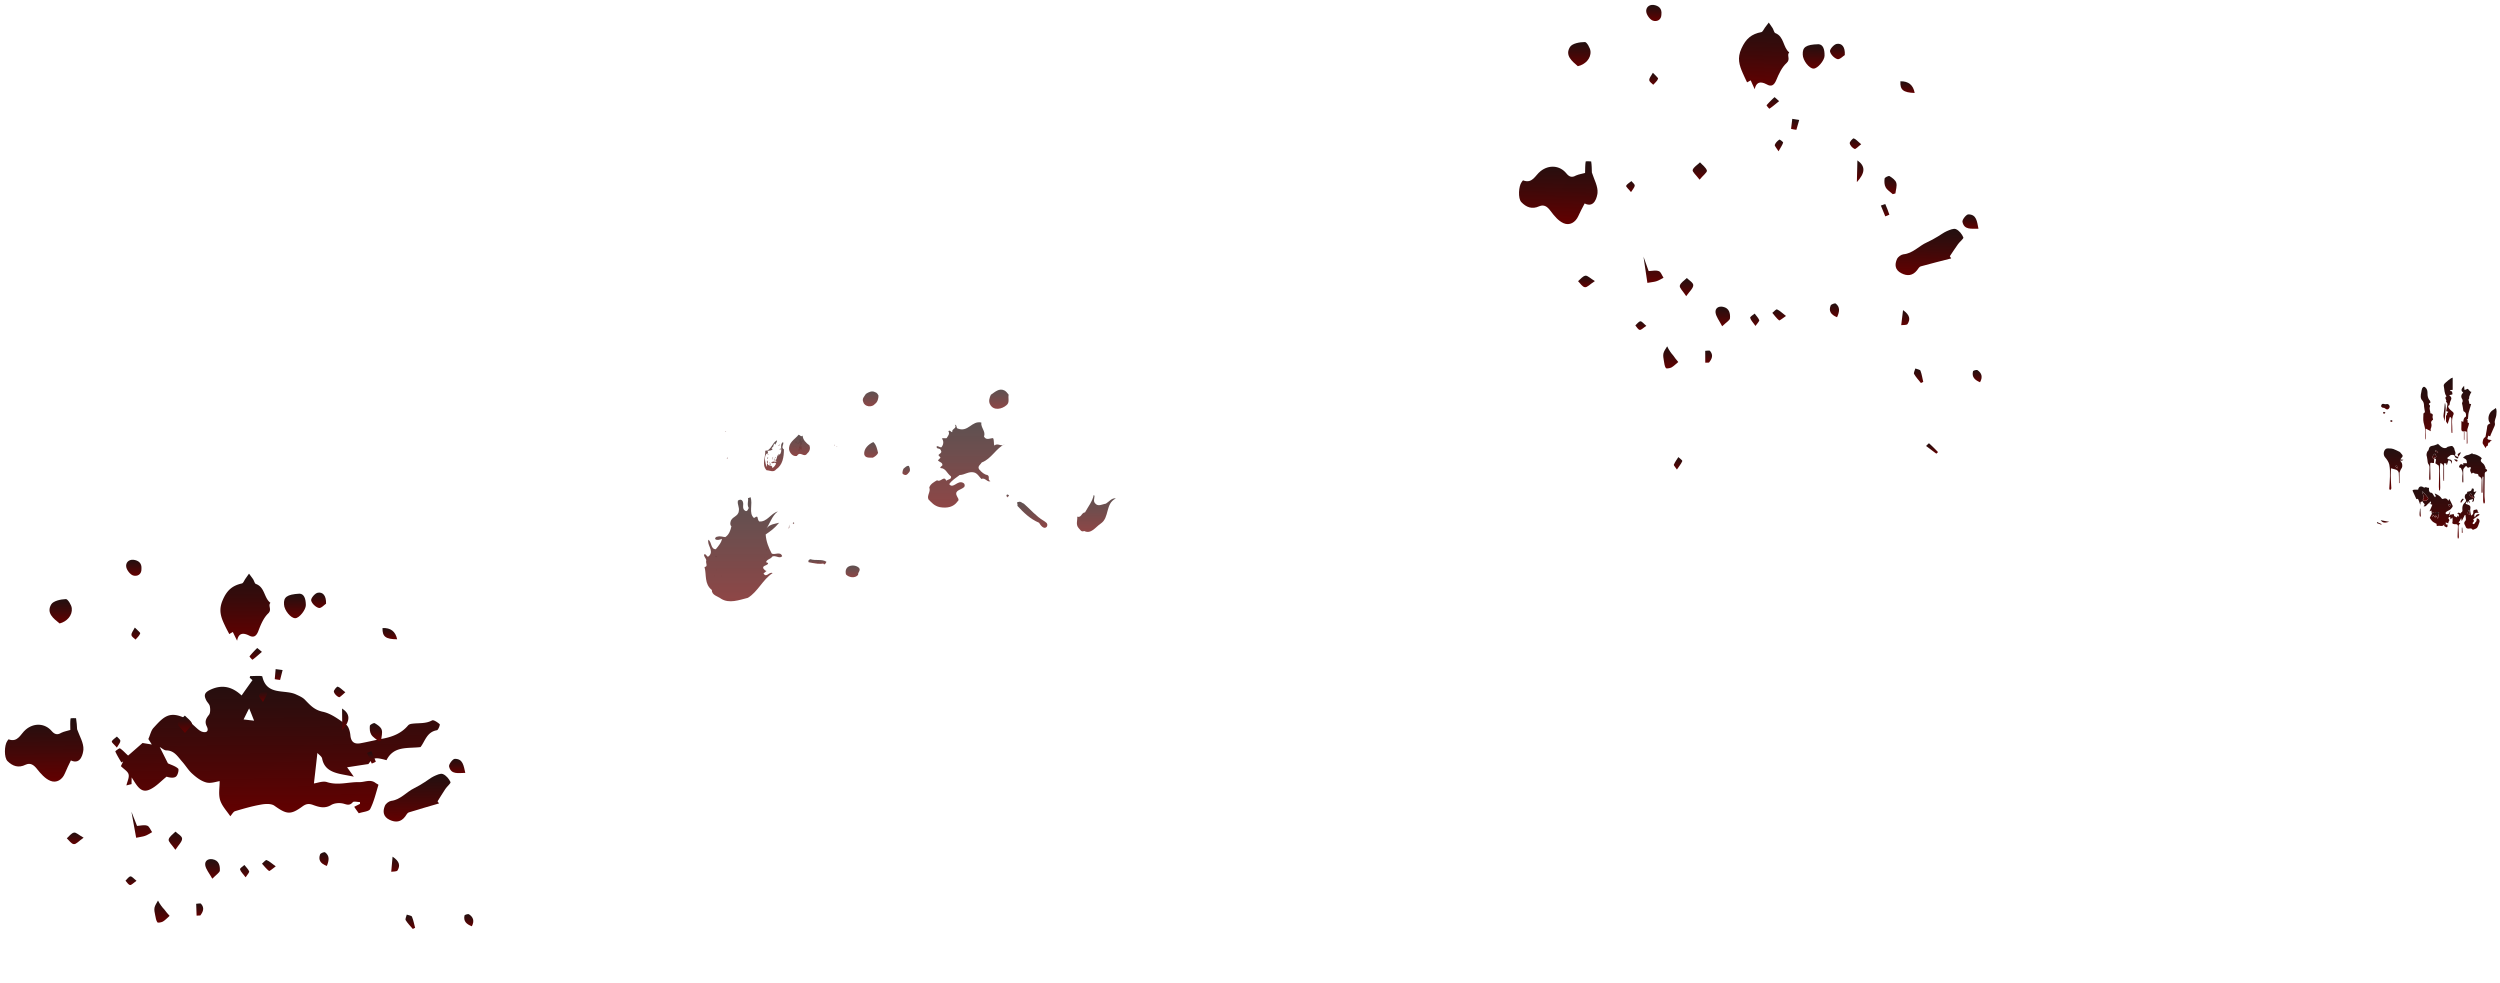 <svg width="1463" height="575" fill="none" xmlns="http://www.w3.org/2000/svg"><g filter="url(#filter0_f)"><path d="M76.994 458.85l-3.022.783c.548-2.472 1.761-4.665 1.274-6.465-.392-1.705-2.578-2.922-4.485-4.805.092-.286.745-1.525 1.303-2.763-.377.193-.66.385-1.037.577-1.246-2.078-2.588-4.25-3.551-6.426-.096-.189 2.35-2.012 2.73-1.825 1.616 1.031 2.858 2.54 4.763 4.234 2.256-1.917 5.075-4.407 8.457-7.376.948.182 2.747.453 5.4.906-1.054-1.7-1.725-2.739-2.012-3.211 1.116-2.477 1.569-4.948 2.976-6.478 6.003-6.597 9.38-10.326 19.258-5.373 1.71.84 2.859 2.635 4.384 3.952 1.524 1.316 2.956 2.919 4.664 3.57 2.372.835 4.447.059 2.909-3.061-1.347-2.742-.51-4.552 1.271-6.749.843-1.051.825-3.329.528-4.94-.199-1.328-1.532-2.361-2.11-3.591-1.441-2.836-1.17-4.452 2.223-6.092 7.634-3.667 13.519-1.341 18.475 3.271a629.594 629.594 0 0 1 6.363-8.973c.095.094-.763-.658-1.62-1.411.092-.38.182-.951.371-.952 2.46-.02 6.809-.339 7.003.229 2.55 11.37 13.02 7.396 19.667 10.476 1.805.84 3.798 1.678 5.133 2.996 3.052 3.109 5.441 6.032 10.464 7.132 4.928 1.005 9.496 4.481 13.778 7.579 1.523 1.127 2.303 4.063 2.511 6.34.41 4.078 2.595 5.2 6.09 4.508 4.346-.794 8.595-1.872 12.941-2.665 5.668-1.089 10.856-3.124 14.698-7.71.469-.574 1.318-.865 2.074-.966 3.969-.601 8.138.125 12-1.993.848-.482 3.226 1.113 4.465 2.242.286.283-.825 3.424-1.676 3.526-5.952.996-6.949 6.604-9.572 9.852-7.656.915-15.617-.825-19.902 7.657-6.827-1.845-7.865-1.552-10.579 2.266-4.819.703-8.505 1.302-12.474 1.903 1.435 1.982 2.297 3.209 3.923 5.474-3.98-.823-6.443-1.183-8.718-1.735-4.835-1.195-8.73-3.253-9.815-8.844-.199-1.233-1.91-2.263-2.77-3.301-.707 6.271-1.325 11.876-2.035 17.862 2.174-.302 5.192-1.56 7.563-.82 6.45 2.132 12.677-.1 19.017.04 3.123.07 6.324-1.854 9.37.4.571.47 1.9 1.029 1.807 1.22-1.476 4.757-2.572 9.702-4.808 14.086-.745 1.525-4.15 1.647-6.698 2.521a83.906 83.906 0 0 1-2.679-3.776c1.225-.674 2.356-1.157 3.393-1.735l-.009-1.044c-1.513.012-3.695-.635-4.256.128-2.157 2.485-3.966.981-6.24.619-2.084-.363-4.731-.057-6.425 1-3.673 2.213-7.087 1.196-10.408-.012-2.467-.93-4.075-.822-6.332.809-7.055 5.182-9.33 4.63-16.466-.439-1.903-1.314-5.402-1.096-7.952-.601-5.102.894-10.105 2.358-15.013 3.82-1.132.389-1.877 2.009-2.815 2.965-1.915-2.927-4.872-5.941-5.941-9.445-1.068-3.503-.248-7.497-.277-11.103-1.984.3-5.097 1.464-7.657.82-3.033-.736-5.889-2.896-8.271-5.061-2.286-1.975-3.917-4.81-6.017-7.166-2.578-2.922-4.593-6.513-9.23-6.571-1.324.01-2.565-1.309-3.894-1.963 1.73 3.404 3.364 6.713 4.806 9.549 1.994.934 4.364 1.579 5.985 3.085.572.565-.159 3.798-1.288 4.661-1.222.959-3.495.693-5.487.044-3.29 2.589-6.197 5.934-9.969 7.578-5.09 2.318-7.398-2.315-10.463-7.132-.077 2.279-.07 3.133-.064 3.893zm68.81-44.303c-1.305 2.478-2.049 4.097-3.26 6.48 2.273.267 3.788.445 6.155.711-1.062-2.65-1.738-4.448-2.895-7.191z" fill="url(#paint0_linear)"/><path d="M41.15 427.166c-.02-2.562-.132-4.65.135-6.74-.001-.19 3.215-.215 3.216-.121.396 2.181.508 4.363.619 6.45 1.355 3.881 3.943 8.037 3.69 11.931-.175 1.805-1.253 9.122-7.33 6.323-1.304 2.668-2.42 4.955-3.442 7.431-1.577 3.904-4.967 5.924-8.48 4.528-3.13-1.209-5.71-4.226-7.907-6.961-1.912-2.453-3.909-3.766-6.643-2.511-4.24 2.122-7.657.82-10.613-2.099-2.098-2.071-1.87-9.287-.187-11.674.281-.381.654-1.049.843-1.05 5.503 1.949 6.976-3.188 9.984-5.68 4.793-4.119 11.23-3.79 15.144.735 1.623 1.885 3.238 2.632 5.685 1.094 1.791-.869 3.87-1.17 5.285-1.656z" fill="url(#paint1_linear)"/><path d="M138.753 374.947a291.764 291.764 0 0 1-2.5-5.106c-.848.481-1.695.963-2.071 1.25-.769-1.512-1.825-3.402-2.691-5.294-2.213-4.633-3.665-8.704-1.25-14.418 2.414-5.809 5.608-8.682 11.369-9.962.756-.195 1.311-1.719 1.966-2.673.748-1.05 1.403-2.004 2.152-3.054l2.295 3.114c.67.944.967 2.65 1.726 2.929 5.313 1.856 4.701 8.221 8.508 11.038-1.595 1.721 1.072 3.883-1.276 6.18-2.723 2.584-4.394 6.584-5.784 10.297-1.205 3.142-2.806 4.104-5.561 2.607-4.37-2.149-6.248-.425-6.883 3.092z" fill="url(#paint2_linear)"/><path d="M256.92 470.166c-5.947 1.756-11.894 3.416-17.746 5.266-.849.292-1.407 1.53-2.062 2.39-2.434 3.246-5.553 3.651-9.067 1.97-3.799-1.774-4.202-4.903-2.809-8.236.557-1.333 2.344-2.676 3.667-2.877 5.576-.708 8.852-5.196 13.471-7.415 2.167-1.062 4.239-2.312 6.31-3.657 1.694-1.058 3.292-2.399 5.083-3.268 1.697-.773 3.958-1.929 5.382-1.371 1.898.744 3.617 2.819 4.484 4.71.289.662-2.061 2.58-2.996 4.011-1.589 2.385-3.084 4.865-4.578 7.25.286.377.574.85.861 1.227z" fill="url(#paint3_linear)"/><path d="M34.885 364.853c-3.619-2.914-7.901-6.107-4.914-11.162 1.308-2.098 5.559-2.986 8.585-3.105 1.04-.103 3.244 3.391 3.448 5.288.507 4.268-2.87 7.901-7.12 8.979z" fill="url(#paint4_linear)"/><path d="M175.245 347.416c2.65.074 3.712 2.818 3.743 6.71.021 2.657-3.819 7.623-6.184 7.642-2.554.115-6.47-4.6-6.592-8.016-.317-4.269 1.562-5.897 9.033-6.336z" fill="url(#paint5_linear)"/><path d="M82.789 332.865c.122 3.417-2.518 4.576-4.794 3.93-1.707-.461-3.714-3.008-4.107-4.903-.493-2.464 1.288-4.567 4.223-4.305 2.841.357 4.935 1.859 4.678 5.278z" fill="url(#paint6_linear)"/><path d="M76.913 475.008c1.158 2.838 2.22 5.678 3.282 8.327 1.986-.111 4.157-.792 5.96-.142 1.233.37 1.912 2.453 2.868 3.774-1.413.771-2.73 1.73-4.24 2.217-1.415.485-2.928.592-5.1 1.084-.89-4.834-1.783-10.047-2.77-15.26-.001-.095 0 0 0 0z" fill="url(#paint7_linear)"/><path d="M190.807 353.273c-.941.577-2.91 2.87-4.238 2.501-1.895-.46-4.184-2.719-4.481-4.426-.2-1.327 2.331-4.29 3.938-4.492 2.74-.496 4.931 1.48 4.781 6.417z" fill="url(#paint8_linear)"/><path d="M99.25 535.96c-1.503 1.341-2.628 2.584-3.947 3.354-.942.482-2.926.877-3.213.405-.766-1.038-.968-2.651-1.263-4.072-.295-1.516-.686-3.032-.413-4.458.272-1.426 1.302-2.763 2.048-4.193.576 1.04 1.153 2.174 1.917 3.118.574.849 1.242 1.508 1.91 2.263.766 1.132 1.625 2.075 2.961 3.583z" fill="url(#paint9_linear)"/><path d="M124.245 514.215c-1.919-3.402-3.733-5.476-4.131-7.846-.397-2.464 1.483-3.998 4.23-3.545 3.789.634 4.476 3.761 4.311 6.705-.181 1.141-2.064 2.295-4.41 4.686z" fill="url(#paint10_linear)"/><path d="M272.295 452.294c-4.163.033-8.317 1.11-9.491-3.722-.294-1.231 2.047-4.382 3.276-4.487 4.824-.133 5.235 3.945 6.215 8.209z" fill="url(#paint11_linear)"/><path d="M108.243 428.913c-2.102-2.641-4.482-4.425-4.207-5.567.459-1.712 2.719-3.059 4.126-4.589 1.432 1.508 3.619 2.914 4.201 4.713.197 1.043-2.154 2.865-4.12 5.443z" fill="url(#paint12_linear)"/><path d="M221.531 433.712c-1.429-1.223-3.33-2.252-4.288-3.858-.863-1.417-.974-3.409-.798-5.119.089-.665 2.256-1.822 2.826-1.541 1.616.936 3.613 2.249 4.099 3.859.582 1.799-.157 4.083-.329 6.172-.567.195-1.038.388-1.51.487z" fill="url(#paint13_linear)"/><path d="M102.634 497.301c-2.01-2.927-4.2-4.713-3.927-6.044.365-1.712 2.531-3.058 3.938-4.588 1.429 1.318 3.9 2.627 3.911 4.051.108 1.708-1.864 3.527-3.922 6.581z" fill="url(#paint14_linear)"/><path d="M48.934 490.227c-2.823 1.921-4.321 3.926-5.742 3.747-1.42-.083-2.76-2.161-4.095-3.384 1.41-1.246 2.625-3.059 4.23-3.356 1.23-.2 2.756 1.402 5.607 2.993z" fill="url(#paint15_linear)"/><path d="M223.845 367.534c4.729-.227 7.584 1.933 8.567 6.577-6.718-.042-8.716-1.545-8.567-6.577z" fill="url(#paint16_linear)"/><path d="M200.186 414.612c4.851 3.189 4.976 7.08.101 12.719l-.101-12.719z" fill="url(#paint17_linear)"/><path d="M191.265 506.755c-3.795-1.393-5.137-3.566-3.933-6.803.279-.666 2.448-1.538 2.924-1.162 2.665 1.972 2.402 4.632 1.009 7.965z" fill="url(#paint18_linear)"/><path d="M161.37 506.992c-1.976 1.44-3.666 2.972-3.953 2.689-1.522-1.127-2.766-2.825-4.101-4.239.94-.767 2.157-2.39 2.727-2.11 1.708.651 3.044 2.065 5.327 3.66z" fill="url(#paint19_linear)"/><path d="M229.729 501.325c4.28 2.814 4.49 5.375 2.902 8.046-.467.763-2.455.589-3.683.788.263-2.565.432-5.129.781-8.834z" fill="url(#paint20_linear)"/><path d="M241.607 543.661c-1.433-1.697-3.054-3.298-4.204-5.188-.384-.661.362-2.091.637-3.232 1.043.372 2.748.548 3.037 1.21.868 2.081 1.264 4.356 1.849 6.535-.566.194-.943.387-1.319.675z" fill="url(#paint21_linear)"/><path d="M202.098 405.105c-1.786 1.438-3.192 3.157-3.762 2.877-1.233-.465-2.664-1.877-2.958-3.204-.196-.853 1.774-3.051 2.247-2.96 1.423.463 2.474 1.784 4.473 3.287z" fill="url(#paint22_linear)"/><path d="M160.787 397.458c.173-1.994.348-3.894.521-5.889 1.326.18 2.747.358 4.073.538-.458 1.902-1.01 3.899-1.468 5.801-1.042-.086-2.084-.268-3.126-.45z" fill="url(#paint23_linear)"/><path d="M276.127 542.059c-3.131-1.209-5.037-2.903-4.307-6.326.091-.38 2.073-1.06 2.643-.685 2.568 1.688 3.249 3.961 1.664 7.011z" fill="url(#paint24_linear)"/><path d="M153.281 381.476c-2.162 1.821-3.758 3.352-5.546 4.6-.094.096-1.812-1.789-1.719-1.979a54.893 54.893 0 0 1 4.503-4.877c.095-.001 1.428 1.128 2.762 2.256z" fill="url(#paint25_linear)"/><path d="M115.049 535.835c-.112-2.277-.13-4.555-.244-6.927.946-.008 2.456-.494 2.839-.023 2.195 2.451 1.172 4.737-.419 6.838-.757.006-1.513.107-2.176.112z" fill="url(#paint26_linear)"/><path d="M78.898 367.257c1.527 1.602 3.24 2.822 3.15 3.393-.369 1.331-1.779 2.482-2.716 3.628-.858-.847-2.378-1.69-2.386-2.639-.198-1.137.927-2.38 1.952-4.382z" fill="url(#paint27_linear)"/><path d="M143.728 513.397c-1.53-2.077-2.863-3.205-3.253-4.626-.194-.663 1.595-1.721 2.534-2.583.956 1.227 2.195 2.356 2.773 3.68.288.567-.838 1.715-2.054 3.529z" fill="url(#paint28_linear)"/><path d="M217.566 446.842c-.962-2.08-1.83-4.162-2.793-6.242.944-.293 2.546-1.065 2.547-.97a70.318 70.318 0 0 1 2.603 6.149 25.36 25.36 0 0 1-2.357 1.063z" fill="url(#paint29_linear)"/><path d="M79.882 515.421c-1.788 1.248-2.913 2.586-3.765 2.497-1.042-.181-1.81-1.599-2.669-2.541.94-.862 1.78-2.293 2.819-2.491.85-.196 1.901 1.219 3.615 2.535z" fill="url(#paint30_linear)"/><path d="M68.384 437.487c-1.432-1.697-3.146-3.013-2.96-3.584.463-1.142 1.97-1.914 3.004-2.871.669.849 2 1.693 2.007 2.547.008 1.044-1.024 2.096-2.05 3.908z" fill="url(#paint31_linear)"/><path d="M153.891 410.802c-1.245-1.889-2.484-3.018-2.3-3.684.369-1.237 1.495-2.385 2.53-3.152.282-.192 2.376 1.31 2.284 1.69-.367 1.427-1.303 2.763-2.514 5.146z" fill="url(#paint32_linear)"/></g><g filter="url(#filter1_f)"><path d="M1391 305.498c.9.397 1.78.793 2.69 1.167-.05.132-.11.264-.16.374-.84-.308-1.67-.594-2.51-.902-.02-.198-.02-.418-.02-.639z" fill="url(#paint33_linear)"/><path d="M1423.07 300.568c-.07-.572-.13-1.144-.2-1.805-.22.088-.5.198-1.14.462.39-.836.66-1.408.92-2.003.27-.594.51-1.21.75-1.848-.7-.243-1.14-.397-1.56-.529.04-.088.06-.176.11-.264.2.066.39.132.64.22v-1.43c-1 .902-1.88 1.562-2.58 2.377-.53.594-1.01.704-1.76.462 1.72-1.365-.68-1.783-.4-2.861-.53.154-.88.264-1.3.374-.08.66-.17 1.342-.26 2.025.04-.022.09-.044.13-.088-.37-1.079-.72-2.157-1.16-3.214-.25-.616-.93-.616-1.15-.264-.73-1.607-1.52-3.346-2.31-5.128.53-.529.53-.529 3.3-.507.33-1.849 1.59-2.377 3.24-1.32.11.066.33.22.37.198.86-.837 1.67.22 2.75.022 0 .55-.09 1.1.02 1.585.11.462.47 1.21.71 1.21 1.25.022 1.56.947 2.05 1.761.19.33.46.616.74.991.97-.903-.22-1.453-.15-2.224 1.5.683 2.97 1.343 3.92 2.796.15.242.66.528.83.44 1.33-.594 2.38-.462 3.13 1.101.24-.441.37-.705.53-.969.09 0 .22-.022.22.022.59 1.211 1.23 2.421 1.76 3.654.31.726-.31 1.122-.68 1.673-.84 1.232-2.34 1.32-3.22 2.333-.13.154-.22.484-.13.638.11.22.4.462.62.462.86-.022 1.65-.176 1.74-1.298 0-.11.13-.22.39-.573a163.02 163.02 0 0 1-.57 2.84c.09.022.2.022.29.044.04-.286.11-.573.11-.683.44-.088.81-.154 1.16-.22.31-.066.8-.286.91-.154.22.242.22.683.37 1.167.37.176.97.418 1.63.726.09-.352.15-.66.24-1.012.31.22.57.396.97.66-.13-.66-.22-1.145-.31-1.673-.22-.022-.46-.022-.84-.044.36-.33.62-.572.84-.77.44.198.82.374 1.21.55.07-.726 1.1-.704 1.06-1.761-.09-1.43-.16-3.015 1.14-4.314.44-.44 1.52-1.254.6-2.487-.44-.594-.49-1.695 0-2.509.17-.308.55-.529 1.01-.639.02-.308.02-.638.04-.946 2.42-.506 2.42-.506 2.78-2.025.37.088.75.176 1.08.264v1.871c.44-.11.85-.22 1.56-.418-.62 1.012-1.1 1.673-1.45 2.421-.09.198.24.594.46 1.057-.9.44.22 2.443-1.48 2.817.16-.594.31-1.189.47-1.783-.89.242-1.61.462-2.36.682.15.463.29.947.44 1.409-.11.044-.2.088-.31.132-.2-.33-.39-.66-.59-.99-.09 0-.18 0-.24.022-.05.33-.09.682-.18 1.298-.22-.506-.35-.792-.48-1.122-.25.55-.49 1.078-.62 1.386.84.331 1.65.507 2.27.969.63.462.59 1.144.48 2.003-.18 1.21.24 2.509.42 3.896 1.25-.529 1.36-1.431 1.32-2.267-.09-1.211.95-.991 1.5-1.211.57-.242 1.03.088 1.03.858 0 .265.33.529.64.991-1.01.022-2.18-.22-2.51.99-.15.529-.02 1.123.2 1.673.35-.506.61-1.1 1.05-1.475.38-.308.97-.352 1.48-.506.09.198.17.396.26.572-1.25.859-2.51 1.717-3.72 2.554.09.154.49.616.44.968-.06.462-.52.837-.86 1.299.58.77.95.748 1.46-.132.22-.396.68-.661.83-1.057.18-.44.16-.99.25-1.541 1.1-.11 1.98 1.035 1.49 2.29-.39 1.034-.66 2.201-1.3 3.059-.46.616-1.45.836-2.2 1.189-.13.066-.46.022-.53-.066-.63-1.013-1.58-.529-2.39-.551-.8-.022-1.32-.352-1.57-1.122-.28-.903-1.19-1.695-.66-2.774.22-.44.75-.814.77-1.254.05-.925-.13-1.871-.24-2.796-.13-.022-.24-.044-.37-.044-.62 1.233-1.24 2.466-1.79 3.566-.06-.286-.17-.858-.37-1.739-.33.705-.46 1.101-.68 1.453-.2.33-.49.616-.84 1.035.35.242.66.462 1.04.726-1.08.66-1.13 1.607-1.06 2.597.11 1.717.15 3.434.2 5.151 0 .308-.11.638-.18.968h-.42c-.04-.44-.15-.902-.13-1.343.04-1.892.13-3.807.2-5.7.04-.991-.51-1.343-1.43-1.299-.35.022-.73-.022-1.06-.11-.53-.154-.94-.33-.72-1.145.19-.726.04-1.562.04-2.663-.51.484-.75.705-1.12 1.057-.09-.507-.18-.881-.29-1.409-.29.088-.68.088-.79.264-.16.242-.2.771-.05.903.62.572.42 1.034 0 1.606-.17.22-.13.617-.22.991-.5-.176-.99-.352-1.54-.55.07.572.11.99.18 1.474.22-.198.48-.418.68-.572.09.396.27.814.27 1.233 0 .264-.4.792-.44.77-.53-.198-1.06-.44-1.48-.77-.13-.11-.02-.551-.02-1.057-.95 1.739-2.49.616-3.7.991-.51.154-1.21-.419-.64-1.123-.88-.506-1.78-.88-2.46-1.453-.62-.506-1.04-1.276-1.68-2.113.29-.594.75-1.518 1.22-2.443.06.528.15 1.057.22 1.585h.28c.18-.264.33-.55.49-.792.3.506.61.99.99 1.54.08-.44.17-.726.28-1.298.49.682.79 1.122 1.32 1.849.25-1.255.42-2.224.66-3.456-.46-.154-.94-.374-1.47-.44-.16-.022-.38.374-.64.682-.64.11-1.61-.858-2.2.242zm-5.39-7.99c1.1.881 2.79.507 3.25-.748.07-.176.03-.484-.11-.616-1.03-1.255-2.09-2.488-3.17-3.764-.41 1.43 1.19 2.575.34 3.962.17.154.33.286.5.44-.26.22-.5.462-.81.726zm27.44-2.751c.66.572 1.28 1.122 1.94 1.651.11.088.38-.044.55-.066-.02-.132-.04-.352-.09-.374-1.1-.177-.61-1.453-1.32-1.893-.11-.088-.13-.309-.2-.485-.15.11-.33.22-.44.375-.15.176-.24.418-.44.792zm-.02 8.848c-.13-.066-.28-.11-.42-.176-.22.616-.57 1.211-.57 1.827 0 .286.64.594.99.902.09-.066.18-.11.29-.176-.09-.792-.18-1.584-.29-2.377zm-12.3-3.477c.17.572.31.99.44 1.408.09.022.17.044.28.066.18-.462.38-.902.62-1.474h-1.34z" fill="url(#paint34_linear)"/><path d="M1438.63 267.332c-.07.308-.13.616-.2.969-.97-.22-1.74-.419-2-1.541-.15-.682-2.07-.726-2.64-.176-.38.374-.84.66-1.23.99-.16.132-.4.352-.38.529.02.198.22.44.4.528.33.154.7.198 1.05.264 1.19.22 1.61 1.166.93 2.575-.02-1.342-.55-2.069-1.78-2.069-.29.925-.55 1.805-.82 2.685a1.304 1.304 0 0 1-.31-.088c.03-.22.03-.44.05-.748-.4-.044-.82-.11-1.43-.198v10.345c-.09 0-.18.022-.29.022-.04-.484-.13-.969-.13-1.453 0-2.223-.02-4.468.06-6.691.07-1.277-.61-1.827-1.8-2.289-.09.924-.29 1.805-.26 2.663.04 3.852.13 7.682.17 11.534 0 .594-.09 1.188-.13 1.783h-.53c-.04-.881-.13-1.739-.13-2.62.04-2.817.15-5.634.18-8.452 0-1.166-.14-2.333-.2-3.389-.75-.507-1.41-.969-2.03-1.387.13-.814.33-1.585.35-2.355 0-.154-.59-.352-1.03-.572-.04 1.078-.09 1.826-.13 2.729-.16 0-.51.044-.84 0-1.25-.198-1.39-.154-1.36 1.1.02 2.708.11 5.415.15 8.122 0 .286-.15.573-.22.837h-.33c-.07-.396-.22-.771-.22-1.167.04-2.047.15-4.094.2-6.141.02-.748-.09-1.364-.62-2.069-.55-.77-.48-1.981-.68-3.015-.11-.55-.15-1.123-.33-1.673-.29-.924.07-2.487.79-3.17.13-.11.24-.264.29-.418.46-1.893.83-2.179 2.71-2.531.9-.176 1.76-.594 2.64-.902 0-.11 0-.198-.03-.309.4.375.82.727 1.19 1.101 1.63 1.629 3.48 2.091 4.58.814.6-.154 1.21-.33 1.81-.44.37-.066.94-.11 1.14.11.46.484 1.01 1.101 1.08 1.717.13 1.057 1.03 2.025.37 3.236-.22.528 1.08 1.298 1.94 1.21zm-13.4.484c1.12-1.012-.22-1.54-.2-2.355-1.45.727-1.89 2.223-.95 3.17.11-.33.2-.616.29-.903.09-.022.11-.066.15-.044.24.044.49.088.71.132zm.13-4.402c-.57.727-.57.727 1.52 1.453-.6-.572-1.04-.968-1.52-1.453z" fill="url(#paint35_linear)"/><path d="M1442.99 272.769c-.42.462-.77.814-1.06 1.21-.2.264-.44.595-.44.903-.02 1.937.02 3.874.05 5.811v1.584c-.16 0-.31.022-.47.022-.04-.286-.15-.572-.15-.858.02-1.277-.02-2.575.15-3.852.2-1.343-.37-2.443-.88-3.566-.04-.088-.13-.22-.22-.22-1.6-.198-.68-1.386-.41-1.739.46-.616 1.25-.528 1.95.177-.02-.353-.04-.705-.06-1.167h2.24c-.15-.726-.08-1.497-.46-1.981-.42-.572-1.21-.88-1.87-1.321.68-.462 1.32-1.276 2.53-1.43.99-.132 1.89-.705 2.93-1.123.02.066.13.308.24.55 1.32-.264 4.65 1.321 5.28 2.532-.77.77-.77 1.562.03 2.311.46.44.99.814 1.34 1.342.39.617.61 1.321.92 2.003-.11.066-.22.132-.31.198.27.177.62.287.8.507.33.418.61 1.012-.09 1.254-.93.33-.97 1.057-.97 1.761a996.14 996.14 0 0 0-.13 12.194c0 1.1.15 2.201.22 3.28.02.396-.02.814-.09 1.188-.02.132-.24.242-.4.286-.08.022-.28-.132-.3-.242-.11-.484-.22-.968-.22-1.453.04-4.578.08-9.156.15-13.712 0-.132-.07-.242-.35-.418-.11.374-.31.748-.29 1.144.02 2.443.11 4.909.16 7.352 0 .374-.09.77-.14 1.144h-.39c-.05-.308-.11-.638-.11-.946.02-2.047.02-4.116.11-6.163.04-1.101-.27-1.893-1.26-2.399-.22-.11-.61-.264-.61-.396.04-1.563-1.21-1.123-2.03-1.387-.42-.132-.77-.374-1.17-.55-.28.198-.55.418-.83.616-.2-.374-.42-.748-.6-1.123-.3-.66-.33-1.254.09-1.937.24-.396-.13-1.1-.72-.726-.84.506-1.24.264-1.63-.484-.13-.132-.49-.154-.53-.176z" fill="url(#paint36_linear)"/><path d="M1404.78 268.873c.53.066.94.11 1.72.198-.47.264-.69.462-.93.506-.29.044-.59-.044-1.12-.088 1.16 1.079 1.45 2.113 1.36 3.412-.09 1.166-1.1 1.783-1.27 2.839-.05.33-.31.639-.33.969-.03 1.694 0 3.367 0 5.062v.925c-.11 0-.22 0-.33.022v-1.057c-.03-1.607.02-3.213-.11-4.798-.09-1.167-.99-1.915-2.18-2.179-.75-.154-1.46-.396-2.38-.639-.04 1.365-.18 2.796-.15 4.226.04 2.245.19 4.469.3 6.692.03.374.11.77 0 1.078-.11.308-.46.506-.72.748-.16-.286-.46-.572-.44-.836.11-2.311.37-4.6.39-6.911.03-2.377.11-4.821-.37-7.11-.33-1.562-1.39-3.081-2.47-4.314-1.18-1.342-.99-3.83.44-4.908.53-.396 1.5-.308 2.25-.286.75.022 1.52.088 2.22.352 1.24.462 2.42 1.057 3.61 1.651.29.132.46.462.68.704 1.44 1.629 1.44 1.695.03 3.302-.09.044-.09.154-.2.44zm-2.05 5.172h.24c-.08-.616-.17-1.232-.28-1.848-.09-.023-.18-.023-.29-.045-.2.265-.39.529-.53.705.36.484.62.836.86 1.188z" fill="url(#paint37_linear)"/><path d="M1422.28 241.844c1.36.198 1.6.66 1.27 1.915-.11.462.16 1.034.29 1.805-.13.11-.53.374-.81.748-.2.264-.42.682-.36.969.42 1.474.38 2.223-.26 3.763-.11.265.04.617.09 1.321-1.15-.594-2.09-1.101-3-1.585v6.317c-.06.022-.13.022-.19.044-.05-.242-.14-.462-.14-.704 0-1.167-.06-2.355.05-3.522.2-2.025-.55-3.83-.95-5.744-.35-1.629-.09-3.368-.09-5.063 0-.11.14-.264.25-.33.61-.396.7-.638.55-1.211-.11-.374-.09-.814-.2-1.188-.46-1.695.15-3.566-1.37-5.151-1.1-1.144-.86-2.971-.5-4.578.17-.77.22-1.585.5-2.311.18-.44.75-1.012 1.1-.99.47.022 1.02.506 1.32.946.6.858.77 1.761.75 2.905-.02 1.409.2 3.016 1.37 4.204.26.265.24.793.37 1.233-.59.33-1.5.594-.44 1.475.15.132.22.506.15.704-.57 1.387.2 2.685.25 4.028z" fill="url(#paint38_linear)"/><path d="M1441.87 252.475c-1.17.132-1.48-.506-1.5-1.365 0-1.54.04-3.081.07-4.622l.33-.066c.19.198.39.374.66.638.26-1.254.19-2.597 1.67-3.323.02-1.057.22-2.289-1.28-2.972-.26-.11-.31-.77-.39-1.188-.16-.815-.22-1.651-.42-2.465-.16-.639-.44-1.145.02-1.849.24-.396.15-1.255-.13-1.673-1.01-1.519-.57-2.729.59-3.874-1.43-1.078-1.38-1.981.51-3.962.02.462.04.947.09 1.409.02.33.08.682.13 1.012.35-.088.79-.066 1.06-.286.68-.55 1.03-.374 1.47.308.26.441.75.727 1.14 1.101.14 0 .29-.022.42-.022-.26.484-.53.946-.77 1.431-.17.396-.24.836-.46 1.21-.31.528.18 1.233-.46 1.761-.2.154.15.969.26 1.497.07.352.11.682.18 1.144.2.022.48.066 1.05.132-.5 1.739-1.01 3.39-1.47 5.063-.09.286-.13.594-.15.902-.07.859-.09 1.739-.22 2.597-.05.243-.44.441-.75.749.77.264 1.05.66.26 1.188.44.331 1.1.661 1.08.903-.11.836-.44 1.651-.68 2.487-.11.396-.33.814-.33 1.233.02 2.443.06 4.908.11 7.351 0 .264-.09.528-.13.771-.09 0-.2-.022-.29-.022v-7c-.44-.132-.86-.264-1.39-.44v5.15h-.28v-4.908z" fill="url(#paint39_linear)"/><path d="M1434.65 253.311c-.03-.462-.09-.924-.09-1.386.02-2.267.06-4.534.02-6.801 0-.375-.4-.749-.62-1.123-.11.044-.22.066-.33.11-.41 1.277-.81 2.553-1.27 4.006-.38-.594-.66-1.079-.95-1.519 0-.66.05-1.342-.02-2.025-.07-.66-.11-1.254.44-1.805.18-.176.07-.638.07-.858.3-.308.59-.594.9-.858-.33-.132-.66-.265-1.01-.397h-.33c.28-1.386.63-2.773.79-4.182.04-.44-.51-.946-.88-1.54.86-.771-1.35-2.113.35-2.994-1.43-1.783-1.15-3.94-1.61-5.921-.26-1.21.75-1.76 1.41-2.421.84-.836 1.85-1.518 2.82-2.245.2-.132.46-.176.97-.352v7.131c-.38.022-.82.044-1.24.132-.13.022-.22.287-.3.441.15.066.28.198.44.198 1.05-.044.74.924.94 1.408.18.463-.24.705-.81.661-.29-.022-.62.264-1.08.506 1.34.572 1.58 1.761.88 2.927-.26.441-.4.947-.51 1.453-.15.638.07 1.475-.94 1.585.04.308-.02.66.11.924.59 1.211 1.69 1.915 2.66 2.774.29.242.53.946.38 1.254-1.52 3.126-.64 6.405-.73 9.619-.02.462 0 .902 0 1.364-.13-.088-.31-.088-.46-.066z" fill="url(#paint40_linear)"/><path d="M1454.59 262.248c-.57-.881-1.12-1.673-1.61-2.509-.15-.243-.17-.617-.13-.925.18-1.122.24-2.311 1.45-2.949.11-.066.22-.22.24-.352.29-1.563.55-3.126.82-4.689.11-.682.09-1.452.42-2.003.28-.484.99-.748 1.56-1.144-.11-.132-.44-.396-.62-.727-1.19-2.333-.06-5.788 2.27-7.065.53-.286.99-.704 1.59-1.145.61 1.409.41 2.752.28 4.16-.13 1.651-1.3 3.06-.83 4.931.24.902-.53 2.069-.93 3.081-.46 1.189-1.01 2.311-1.52 3.478-.13.33-.24.66-.35.99-.4-.176-.79-.33-1.19-.506.11-.154.22-.286.35-.44-.24.66-.48 1.343-.77 2.113.33 1.277 1.9.44 2.62 1.299-.35.044-.66.066-.72.066-.25.462-.44 1.034-.55 1.012-.95-.11-.82.638-1.02 1.145-.15.418.07 1.012-.77.968-.17.066-.39.815-.59 1.211z" fill="url(#paint41_linear)"/><path d="M1393.4 237.838c.04-1.299.86-1.761 1.74-1.431.37.154.86.22 1.23.11.79-.22 1.39.022 1.81.661.52.77.22 1.496-.38 2.069-.57.55-1.23.396-1.78-.044-.46-.374-.82-.617-1.5-.573-.39.044-.88-.594-1.12-.792z" fill="url(#paint42_linear)"/><path d="M1430.84 235.791c1.01 3.742-.38 7.198-.09 10.719-.48-1.32-1.06-2.553-.75-4.094.38-2.003.46-4.072.68-6.097-.02-.11.05-.198.16-.528z" fill="url(#paint43_linear)"/><path d="M1398.15 305.366c-1.89.463-3.63 1.079-4.97-.946 1.63.308 3.19.616 4.97.946z" fill="url(#paint44_linear)"/><path d="M1416.4 297.619c.09 1.584.18 3.125.26 4.666h-.5c-.57-1.519.04-3.06.02-4.6l.22-.066z" fill="url(#paint45_linear)"/><path d="M1440.17 294.295c-.64-.88.09-1.475.53-2.091.51-.682.88-.286 1.08-.044-.53.726-1.04 1.387-1.61 2.135z" fill="url(#paint46_linear)"/><path d="M1438.63 267.332a77.84 77.84 0 0 1-.44-1.607c.2-.11.51-.286.79-.484.27-.176.51-.374.77-.55.11.066.22.132.31.198-.15.308-.28.616-.46.924-.31.529-.64 1.013-.97 1.519z" fill="url(#paint47_linear)"/><path d="M1436.08 268.741c.46.066.99.088 1.52.22.22.066.55.308.57.484.02.22-.2.66-.33.683-.27.022-.6-.155-.82-.331-.37-.308-.63-.704-.94-1.056z" fill="url(#paint48_linear)"/><path d="M1440.66 311.815v-3.037c.08 0 .17 0 .26-.022.07 1.013.15 2.025.22 3.015-.18.022-.33.044-.48.044z" fill="url(#paint49_linear)"/><path d="M1396 241.558c-.44.308-.71.638-.91.594-.22-.022-.48-.374-.52-.638-.03-.132.33-.506.52-.506.22.022.47.286.91.55z" fill="url(#paint50_linear)"/><path d="M1400.24 246.378c-.46.286-.72.594-.94.572-.22-.022-.4-.396-.6-.616.2-.176.4-.484.6-.484.26 0 .5.264.94.528z" fill="url(#paint51_linear)"/><path d="M1417.68 292.578c.3-.286.55-.506.79-.726-.18-.154-.35-.286-.51-.44.88-1.387-.72-2.532-.33-3.962 1.08 1.276 2.14 2.509 3.17 3.764.11.132.18.44.11.616-.44 1.255-2.13 1.651-3.23.748z" fill="url(#paint52_linear)"/><path d="M1423.07 300.568c.59-1.1 1.58-.132 2.18-.374.26-.308.48-.704.64-.682.52.066 1.03.286 1.47.44-.24 1.254-.42 2.223-.66 3.455-.53-.726-.84-1.166-1.32-1.848-.13.572-.2.88-.29 1.298-.35-.572-.66-1.056-.99-1.541-.15.243-.33.529-.48.793h-.29c-.06-.528-.15-1.057-.22-1.585-.02 0-.04.044-.04.044z" fill="url(#paint53_linear)"/><path d="M1445.12 289.827c.2-.374.29-.616.44-.814.11-.155.29-.243.44-.375.07.154.09.397.2.485.71.462.22 1.716 1.32 1.893.05 0 .07.242.09.374-.2.022-.46.154-.55.066-.66-.485-1.28-1.057-1.94-1.629z" fill="url(#paint54_linear)"/><path d="M1445.1 298.675c.09.793.18 1.585.27 2.399-.09.066-.18.11-.29.176-.35-.308-.99-.616-.99-.902 0-.616.37-1.211.57-1.827.18.044.31.088.44.154z" fill="url(#paint55_linear)"/><path d="M1432.8 295.198h1.32c-.24.572-.42 1.012-.62 1.474-.09-.022-.17-.044-.28-.066-.14-.418-.25-.836-.42-1.408z" fill="url(#paint56_linear)"/><path d="M1425.23 267.816c-.22-.044-.47-.088-.71-.132-.02 0-.06.022-.15.044-.09.265-.18.573-.29.903-.94-.947-.5-2.443.95-3.17-.05.815 1.32 1.343.2 2.355z" fill="url(#paint57_linear)"/><path d="M1425.36 263.414c.48.463.92.881 1.52 1.453-2.09-.726-2.09-.726-1.52-1.453z" fill="url(#paint58_linear)"/><path d="M1402.73 274.045c-.24-.352-.5-.704-.83-1.188.13-.176.33-.44.52-.705.09.022.18.022.29.045.09.616.18 1.232.29 1.848h-.27z" fill="url(#paint59_linear)"/></g><g filter="url(#filter2_f)"><path d="M927.588 101.223c.063-2.561.02-4.651.355-6.732.004-.19 3.22-.11 3.218-.016.324 2.192.365 4.377.408 6.467 1.229 3.923 3.68 8.161 3.3 12.044-.233 1.798-1.548 9.077-7.531 6.081-1.389 2.625-2.58 4.874-3.682 7.315-1.703 3.851-5.157 5.76-8.621 4.251-3.091-1.311-5.57-4.41-7.678-7.215-1.831-2.514-3.784-3.891-6.557-2.725-4.308 1.983-7.68.571-10.54-2.443-2.029-2.139-1.568-9.343.193-11.674.293-.372.688-1.027.877-1.023 5.437 2.128 7.076-2.959 10.163-5.351 4.924-3.962 11.346-3.424 15.112 1.226 1.561 1.937 3.15 2.736 5.647 1.278 1.818-.809 3.905-1.043 5.336-1.483z" fill="url(#paint60_linear)"/><path d="M1026.84 52.205c-.72-1.537-1.53-3.361-2.34-5.185-.86.454-1.72.907-2.11 1.182-.72-1.536-1.71-3.46-2.51-5.378-2.06-4.703-3.38-8.819-.78-14.451 2.6-5.728 5.88-8.496 11.68-9.587.76-.172 1.37-1.676 2.05-2.608.79-1.026 1.47-1.958 2.25-2.983.74 1.062 1.47 2.124 2.2 3.187.64.965.88 2.68 1.63 2.983 5.25 2.028 4.43 8.37 8.14 11.31-1.65 1.668.95 3.915-1.47 6.135-2.81 2.494-4.61 6.438-6.12 10.103-1.31 3.101-2.94 4.01-5.64 2.425-4.3-2.29-6.23-.628-6.98 2.867z" fill="url(#paint61_linear)"/><path d="M1141.85 151.215c-6 1.561-12 3.028-17.91 4.686-.86.264-1.46 1.484-2.14 2.321-2.54 3.166-5.67 3.469-9.13 1.675-3.74-1.896-4.04-5.037-2.54-8.323.6-1.315 2.43-2.599 3.76-2.756 5.6-.527 9.02-4.905 13.71-6.974 2.2-.99 4.31-2.172 6.42-3.45 1.73-1.002 3.37-2.29 5.19-3.1 1.72-.717 4.02-1.8 5.42-1.196 1.88.806 3.53 2.935 4.33 4.854.27.671-2.14 2.511-3.12 3.911-1.67 2.332-3.24 4.762-4.81 7.097.27.387.54.868.82 1.255z" fill="url(#paint62_linear)"/><path d="M923.352 38.74c-3.522-3.03-7.698-6.361-4.548-11.316 1.376-2.055 5.653-2.804 8.682-2.825 1.042-.069 3.131 3.495 3.274 5.398.367 4.282-3.126 7.803-7.408 8.743z" fill="url(#paint63_linear)"/><path d="M1064.2 25.874c2.65.16 3.62 2.938 3.53 6.828-.07 2.657-4.07 7.496-6.43 7.438-2.56.032-6.32-4.808-6.33-8.226-.18-4.277 1.75-5.844 9.23-6.04z" fill="url(#paint64_linear)"/><path d="M972.271 8.326c.011 3.418-2.666 4.492-4.919 3.772-1.691-.517-3.614-3.127-3.946-5.035-.412-2.478 1.436-4.522 4.361-4.165 2.828.45 4.872 2.019 4.504 5.428z" fill="url(#paint65_linear)"/><path d="M961.777 150.202c1.065 2.875 2.035 5.747 3.01 8.43 1.989-.046 4.18-.657 5.961.051 1.22.41 1.831 2.514 2.744 3.866-1.437.724-2.785 1.64-4.31 2.078-1.43.439-2.946.497-5.133.918-.732-4.861-1.455-10.1-2.272-15.343.002-.095 0 0 0 0z" fill="url(#paint66_linear)"/><path d="M1079.57 32.234c-.96.546-3 2.774-4.32 2.362-1.88-.52-4.09-2.854-4.33-4.569-.16-1.333 2.47-4.212 4.08-4.362 2.75-.407 4.88 1.64 4.57 6.569z" fill="url(#paint67_linear)"/><path d="M982.121 211.848c-1.546 1.292-2.711 2.497-4.054 3.224-.957.451-2.953.782-3.225.3-.731-1.062-.88-2.68-1.129-4.11-.246-1.525-.587-3.053-.268-4.469.318-1.417 1.391-2.719 2.183-4.124.542 1.058 1.081 2.21 1.815 3.178.546.868 1.192 1.548 1.835 2.324.729 1.157 1.557 2.127 2.843 3.677z" fill="url(#paint68_linear)"/><path d="M1007.81 190.928c-1.81-3.463-3.55-5.595-3.87-7.976-.32-2.477 1.61-3.948 4.34-3.406 3.77.757 4.35 3.904 4.09 6.841-.22 1.134-2.14 2.226-4.56 4.541z" fill="url(#paint69_linear)"/><path d="M1157.79 133.852c-4.16-.102-8.34.839-9.36-4.028-.25-1.241 2.19-4.314 3.42-4.379 4.83.024 5.1 4.114 5.94 8.407z" fill="url(#paint70_linear)"/><path d="M994.589 105.151c-2.015-2.708-4.335-4.57-4.024-5.701.515-1.697 2.818-2.97 4.274-4.453 1.381 1.554 3.522 3.03 4.045 4.847.163 1.049-2.246 2.793-4.295 5.307z" fill="url(#paint71_linear)"/><path d="M1107.66 113.629c-1.39-1.268-3.25-2.358-4.16-3.995-.82-1.444-.86-3.439-.63-5.142.11-.662 2.31-1.747 2.87-1.449 1.59.989 3.54 2.366 3.98 3.991.52 1.817-.29 4.075-.53 6.158-.58.176-1.05.354-1.53.437z" fill="url(#paint72_linear)"/><path d="M986.76 173.319c-1.913-2.99-4.044-4.846-3.728-6.168.42-1.699 2.628-2.974 4.084-4.457 1.386 1.364 3.813 2.752 3.778 4.176.052 1.71-1.978 3.464-4.134 6.449z" fill="url(#paint73_linear)"/><path d="M933.318 164.504c-2.884 1.828-4.446 3.783-5.86 3.559-1.417-.13-2.69-2.25-3.983-3.517 1.449-1.198 2.723-2.971 4.337-3.216 1.235-.159 2.708 1.491 5.506 3.174z" fill="url(#paint74_linear)"/><path d="M1112.13 47.562c4.73-.074 7.51 2.178 8.34 6.851-6.71-.26-8.66-1.827-8.34-6.851z" fill="url(#paint75_linear)"/><path d="M1086.95 93.846c4.74 3.345 4.74 7.237-.31 12.715.11-4.745.2-8.35.31-12.715z" fill="url(#paint76_linear)"/><path d="M1075.04 185.65c-3.75-1.516-5.02-3.731-3.71-6.927.3-.657 2.49-1.458 2.96-1.066 2.6 2.057 2.25 4.707.75 7.993z" fill="url(#paint77_linear)"/><path d="M1045.15 184.915c-2.02 1.375-3.76 2.851-4.04 2.559-1.48-1.175-2.67-2.914-3.96-4.37.96-.735 2.23-2.318 2.79-2.02 1.69.706 2.98 2.162 5.21 3.831z" fill="url(#paint78_linear)"/><path d="M1113.66 181.474c4.18 2.951 4.31 5.518 2.64 8.135-.5.747-2.48.509-3.71.668.35-2.555.6-5.112 1.07-8.803z" fill="url(#paint79_linear)"/><path d="M1124.15 224.173c-1.37-1.743-2.94-3.396-4.03-5.321-.36-.674.43-2.079.74-3.21 1.03.405 2.73.636 3 1.308.8 2.108 1.12 4.395 1.63 6.591-.57.176-.95.357-1.34.632z" fill="url(#paint80_linear)"/><path d="M1089.17 84.406c-1.83 1.379-3.29 3.052-3.85 2.753-1.22-.505-2.61-1.963-2.86-3.298-.17-.859 1.87-2.992 2.35-2.886 1.4.51 2.41 1.864 4.36 3.43z" fill="url(#paint81_linear)"/><path d="M1048.13 75.42l.71-5.869c1.32.223 2.73.447 4.05.67-.52 1.886-1.13 3.865-1.65 5.75-1.04-.12-2.08-.335-3.11-.55z" fill="url(#paint82_linear)"/><path d="M1158.71 223.694c-3.09-1.311-4.94-3.065-4.1-6.463.1-.377 2.1-.992 2.66-.599 2.51 1.771 3.12 4.065 1.44 7.062z" fill="url(#paint83_linear)"/><path d="M1041.15 59.203c-2.22 1.75-3.87 3.228-5.7 4.417-.09.093-1.75-1.847-1.65-2.034a54.098 54.098 0 0 1 4.66-4.728c.09.002 1.39 1.174 2.69 2.345z" fill="url(#paint84_linear)"/><path d="M997.916 212.237c-.038-2.28.018-4.557-.018-6.932.945.024 2.472-.414 2.832.07 2.12 2.521 1.02 4.773-.64 6.821-.753-.019-1.512.057-2.174.041z" fill="url(#paint85_linear)"/><path d="M967.264 42.573c1.474 1.65 3.146 2.926 3.037 3.493-.411 1.32-1.858 2.423-2.831 3.538-.831-.874-2.323-1.766-2.299-2.715-.162-1.143 1.004-2.349 2.093-4.316z" fill="url(#paint86_linear)"/><path d="M1133.17 265.506c-2.05-1.474-4-3.041-6.04-4.516.58-.555 1.65-1.668 1.74-1.571a91.996 91.996 0 0 1 5.27 5.162c-.29.277-.68.553-.97.925z" fill="url(#paint87_linear)"/><path d="M1027.31 190.743c-1.46-2.125-2.76-3.296-3.1-4.729-.17-.669 1.65-1.668 2.61-2.499.92 1.257 2.12 2.426 2.66 3.768.27.576-.9 1.687-2.17 3.46z" fill="url(#paint88_linear)"/><path d="M1103.27 126.624c-.89-2.111-1.69-4.219-2.59-6.33.96-.262 2.58-.981 2.58-.886.9 2.016 1.7 4.124 2.4 6.23-.76.361-1.62.72-2.39.986z" fill="url(#paint89_linear)"/><path d="M981.33 274.778c-1.003-1.543-1.927-2.421-1.823-2.798.701-1.597 1.682-2.997 2.665-4.492.833.78 2.415 1.864 2.309 2.336-.605 1.504-1.775 2.899-3.151 4.954z" fill="url(#paint90_linear)"/><path d="M963.431 190.69c-1.828 1.19-2.995 2.49-3.844 2.374-1.036-.215-1.757-1.657-2.585-2.627.967-.831 1.853-2.233 2.898-2.397.856-.169 1.861 1.28 3.531 2.65z" fill="url(#paint91_linear)"/><path d="M954.473 112.424c-1.377-1.743-3.046-3.113-2.843-3.678.501-1.127 2.033-1.849 3.096-2.772.641.87 1.944 1.757 1.923 2.611-.025 1.043-1.091 2.062-2.176 3.839z" fill="url(#paint92_linear)"/><path d="M1040.8 88.533c-1.18-1.928-2.38-3.097-2.18-3.757.41-1.224 1.57-2.335 2.63-3.068.29-.183 2.34 1.386 2.23 1.764-.41 1.414-1.39 2.719-2.68 5.06z" fill="url(#paint93_linear)"/></g><g opacity=".85" filter="url(#filter3_f)"><path opacity=".85" d="M421.931 350.352c-1.523-1.27-5.586-2.031-5.332-5.078-4.57-3.555-3.047-8.888-4.317-13.458 2.286-.254.508-2.285 1.016-3.809 0-1.27-1.523-2.285-1.269-3.555 1.523-.762 1.523 2.539 3.047.762 2.793-3.047-1.524-6.348-.508-9.395 2.031 1.523 1.269 5.586 4.316 5.586 1.524-1.777 3.555-4.317 3.555-6.094-1.015.508-2.793 1.016-3.808.254-.508-.762.507-1.524 1.269-1.524 1.778-.508 3.301.254 4.571.254 2.285-1.523 3.047-4.063 3.555-6.348-.762-.508-.762-1.777-.508-2.539.508-3.047 4.57-3.047 4.824-6.348.508-2.285-1.015-3.809-.508-6.094.762-.508 1.524-.762 2.286-.254 2.031 2.031-.762 4.824 2.285 6.348 1.016.254 1.27-1.016 1.777-1.778-1.269-2.031 0-4.062-.507-6.094.507.762 1.015-.254 1.523-.254 1.524 4.063-1.269 9.396 2.032 12.189.761-.254 1.523-1.27 2.031-.508.254.762.254 1.777 1.016 2.539 4.57.508 6.855-4.824 10.918-5.84-3.301 2.285-4.824 7.364-6.602 9.903 1.778-2.539 5.587-2.793 7.364-3.301-2.793 3.301-4.571 4.57-7.872 6.856.254 4.062 1.778 7.871 3.555 11.172 1.778 1.016 5.079-1.523 6.094 1.524-1.523 1.777-3.808-.762-5.84.254-.762 1.523-3.301 1.523-3.555 3.301.508.254 1.524.254 1.016 1.015-.762 1.016-3.555 1.016-2.539 2.793.508.508 1.015 1.27 1.777 1.27-.508.508-1.269 1.016-1.777 1.524 1.777 2.793 3.301-1.27 5.332-.254-5.84 3.809-8.633 10.918-14.473 14.473-5.079 1.27-10.919 3.555-15.744.508z" fill="url(#paint94_linear)"/><path opacity=".3" d="M420.408 343.496l-.254.508v-.254l.254-.254z" fill="url(#paint95_linear)"/><path opacity=".85" d="M495.061 336.132c-.508-2.031 0-4.062 2.031-4.824 2.032-.762 4.317-.254 5.587 1.016 1.269 1.523-.762 2.539-.508 4.062-1.778 2.286-5.586 1.524-7.11-.254z" fill="url(#paint96_linear)"/><path opacity=".3" d="M422.439 336.64l-.254 1.016.254-.508v-.508z" fill="url(#paint97_linear)"/><path opacity=".3" d="M418.123 336.64l.254.762-.254-.254v-.508z" fill="url(#paint98_linear)"/><path opacity=".3" d="M419.646 333.593h-.508v-.254l.508.254z" fill="url(#paint99_linear)"/><path opacity=".3" d="M421.932 330.292l.507.508-.507-.508z" fill="url(#paint100_linear)"/><path opacity=".85" d="M481.857 329.784c-2.793.508-5.84-.253-8.633-.761-.508-1.016.254-1.524 1.015-1.778 3.047 1.016 6.856-.254 9.395 1.524-.254.762-1.269 2.285-1.777 1.015z" fill="url(#paint101_linear)"/><path opacity=".3" d="M415.33 329.784l.254.508-.254-.254v-.254z" fill="url(#paint102_linear)"/><path opacity=".3" d="M478.048 329.023c-.762.254 0-.254-.254-.508.508 1.523.762-.254 1.778.254l-1.016 1.269c-.254-.507-.508-.761-.508-1.015z" fill="url(#paint103_linear)"/><path opacity=".3" d="M479.825 329.531l.254-.762c1.016.254-.761.762.254 1.015-.254-.253-.508-.253-.508-.253z" fill="url(#paint104_linear)"/><path opacity=".3" d="M475.509 329.023c.254-.508 0-1.016.508-1.016-.254.254 0 1.016-.508 1.016z" fill="url(#paint105_linear)"/><path opacity=".3" d="M447.07 326.483c.254-.507.508-.253.254.254-.254 0-.254-.254-.254-.254z" fill="url(#paint106_linear)"/><path opacity=".3" d="M418.63 325.214c.508 0 .762.254 1.016.508-.762.761-1.016 0-1.016-.508z" fill="url(#paint107_linear)"/><path opacity=".3" d="M451.64 324.96h-.254v.762h.254v-.762z" fill="url(#paint108_linear)"/><path opacity=".3" d="M448.085 321.913l.508-1.016.254 1.524c-.254-.254-.254-.762-.762-.508z" fill="url(#paint109_linear)"/><path opacity=".85" d="M631.163 308.963c-1.778-2.032-.508-4.571-.762-6.602 2.539.762 2.285-2.285 4.571-2.539 1.777-3.301 4.316-6.348 5.078-10.157 1.27.508-.762 3.301.762 4.824 1.777 2.286 4.316.508 6.348.254 2.031-1.269 3.555-3.555 5.84-3.047-6.348 3.047-3.555 11.173-8.887 14.728-3.047 2.031-5.587 6.348-9.649 4.316-1.778.762-2.286-.761-3.301-1.777z" fill="url(#paint110_linear)"/><path opacity=".3" d="M447.578 309.217l.254.508-.254-.508z" fill="url(#paint111_linear)"/><path opacity=".85" d="M461.289 309.217c.762-.508 0-1.778 1.016-2.286-1.016.508.254 2.286-1.016 2.286z" fill="url(#paint112_linear)"/><path opacity=".3" d="M450.625 308.963c.253-.762 1.015-.254 1.269-.508.254.254-.762.762-1.269.508z" fill="url(#paint113_linear)"/><path opacity=".85" d="M462.559 308.963l.508-.508-.508.508z" fill="url(#paint114_linear)"/><path opacity=".85" d="M608.056 305.916c-5.333-2.285-8.887-5.84-12.696-9.903.508-1.016-1.016-2.285.761-2.285 1.27-.508 2.032.761 3.048 1.015 3.808 3.301 7.109 7.364 11.426 9.903 1.016.762 3.047 1.524 2.031 3.555-1.777 2.031-3.808-1.016-4.57-2.285z" fill="url(#paint115_linear)"/><path opacity=".85" d="M463.575 307.947l.254-.762-.254.762z" fill="url(#paint116_linear)"/><path opacity=".85" d="M463.828 305.916l-.507.762c.253 0 0-.508.507-.762z" fill="url(#paint117_linear)"/><path opacity=".85" d="M464.082 305.916l.508-.254c.254.508.254.762-.254 1.016-.254.253 0-.508-.254-.762z" fill="url(#paint118_linear)"/><path opacity=".85" d="M543.306 292.204c-1.016-2.285 1.524-4.571.508-6.856.508-2.031 2.793-3.301 4.57-4.317 2.032 1.524 4.063-3.047 5.333.254 1.016-.761 3.301-.761 2.793-2.539-2.285-1.523-3.047-4.824-6.094-4.824-.508-.508.508-1.016 1.016-1.524.507-1.777-2.032-2.031-2.54-3.047l1.524-1.523-1.27-1.524c.508-.762 2.286-1.27 1.524-2.539-.508-2.032-2.793-.508-2.539-2.539.761-.508 1.777.761 2.793.507 1.523-1.777 1.269-4.062.254-5.078.761-.508 1.777 0 2.793-.254.762-1.269 2.031-2.539 1.015-4.063 1.016-1.015 1.524.762 2.286.508-.508-2.031 3.047-2.031 1.523-4.316 1.524.253.508 2.031 1.778 2.285 6.094 2.285 8.125-4.825 13.711-3.555-.507 2.793 2.794 5.332 1.524 8.125 1.27 2.54 3.555 1.016 5.332 1.016.762 1.27.254 3.301.762 4.317 2.031-1.778 4.063 1.015 6.094-.762-4.824 2.031-7.871 8.633-13.458 10.665-.507 1.015-2.793 2.285-1.523 4.062 1.523 1.778 3.047 3.048 4.824 3.301 1.778 1.016-.254 2.794 1.778 3.555-1.778 1.016-3.047-2.285-5.333-1.269-1.269-1.27-2.285-3.301-4.316-3.809-3.047-.762-5.586 1.523-8.38 1.523-2.285 1.778-4.57 3.047-6.094 5.333 2.286 3.047 4.825-2.539 8.126-.762 1.015.508 1.269 1.777.508 2.539-1.524 1.524-5.587 1.778-4.317 4.825.254 1.015 2.031 2.539.508 3.555-2.286 3.301-6.094 4.062-10.411 3.301-3.301-.762-4.825-2.794-6.602-4.571z" fill="url(#paint119_linear)"/><path opacity=".85" d="M589.773 289.411c1.778 1.016-.507 1.016-.254 1.777-.507-.761-1.015-1.777.254-1.777z" fill="url(#paint120_linear)"/><path opacity=".85" d="M528.07 276.969c0-.762.254-2.032.762-2.793 1.016-.762 1.778-1.778 3.047-1.524.508 1.016 1.016 2.539.254 3.555-.762.762-1.016 1.524-2.031 1.777-.762 0-1.524-.253-2.032-1.015z" fill="url(#paint121_linear)"/><path opacity=".3" d="M530.102 276.715c-.508.254-.508-.508-.254-.762v.254l.762-.254c-1.016.762.508 1.016 1.016.762-.762.254-1.27.762-1.524 0z" fill="url(#paint122_linear)"/><path opacity=".85" d="M448.593 275.191c-3.047-3.301-.508-7.617-.762-11.426 3.555 0 3.809-4.571 6.856-6.094.254.762-.761 1.777-1.015 2.539l-.762-.762c.254.762-.508.762-.254 1.778v-.254c-.254.761-2.031 1.523-.508 1.777-.508 1.016-2.031 1.016-3.301 1.016 1.778 1.269-1.016 1.523 1.016 2.031-.762.762-.762-1.015-1.524 0-1.269 2.032-.508 5.079.254 7.364.508-.508-.254-1.777.762-2.031-.508 2.031 3.047.507 2.539 2.793 1.524-.762 1.524-1.524 2.285-2.539-.761-1.524-2.031.507-2.793-.762 1.524-1.016-.761-2.286 1.27-3.301-1.27 1.269-.508 1.777-.762 3.301.762-1.27 2.032.254 2.539-.762l-1.015-.762c1.269.508 1.015-1.777 1.777-2.793l.254.254c.508-.254 0-.762 0-1.016l.762.508c2.285-2.285-.508-5.586 2.031-7.364.762 1.524-1.523 3.047.508 4.317 0 4.571-.762 9.141-4.571 11.68-1.523 2.032-3.808.508-5.586.508z" fill="url(#paint123_linear)"/><path opacity=".3" d="M530.356 274.683h-.254v.762h.254v-.762z" fill="url(#paint124_linear)"/><path opacity=".3" d="M451.386 273.922c-.507.254.762.508-.254.761l.254-.761z" fill="url(#paint125_linear)"/><path opacity=".85" d="M450.371 271.89c-.254-.761.507-.254.761-.761-.508.761.508 1.015.762 1.777-.508-.762-.762-1.27-1.523-1.016z" fill="url(#paint126_linear)"/><path opacity=".85" d="M451.894 271.89l-.254-.508.254.508z" fill="url(#paint127_linear)"/><path opacity=".3" d="M455.449 271.383c.762-.762-.762-.508.508-.508-.508.254 0 .761-.508.508z" fill="url(#paint128_linear)"/><path opacity=".85" d="M450.117 271.129c0-.254 0-.508.254-.508 0 0 .254.508-.254.508z" fill="url(#paint129_linear)"/><path opacity=".85" d="M448.593 269.859c.762.762.508-.762.762-.508-.254 1.016.508 1.016-.254 1.524-.508.254 0-.762-.508-1.016z" fill="url(#paint130_linear)"/><path opacity=".85" d="M453.164 268.335h-.254v1.27h.254v-1.27z" fill="url(#paint131_linear)"/><path opacity=".3" d="M455.195 268.335c.254.254-.254.508-.507.508.253-.254.507-.254.507-.508z" fill="url(#paint132_linear)"/><path opacity=".3" d="M456.211 268.335c.508-.253.254.254.254.508-.254-.254-.508-.508-.254-.508z" fill="url(#paint133_linear)"/><path opacity=".85" d="M449.609 267.828l-.508.761-.254-.761h.762z" fill="url(#paint134_linear)"/><path opacity=".85" d="M425.994 267.574l-.254.761h-.508l.762-.761z" fill="url(#paint135_linear)"/><path opacity=".85" d="M453.418 267.828c.508-.508.508-.508.762.254-.254-.508-.508-.254-.762-.254z" fill="url(#paint136_linear)"/><path opacity=".85" d="M505.726 265.796c-.254-3.301 2.539-5.84 5.332-7.11 1.777 1.524 2.285 4.317 2.793 6.348-.508 1.27-2.031 2.286-3.047 2.794-2.285 0-4.571.254-5.078-2.032z" fill="url(#paint137_linear)"/><path opacity=".85" d="M461.797 263.257c-.508-4.317 3.301-6.094 5.587-8.887.761.254 1.523 1.523 2.285.508.254 2.539 1.777 4.062 4.063 5.84.507 1.523.254 3.301-1.27 4.57-2.031 3.047-4.063-1.777-6.094 1.524-2.285.508-4.063-1.524-4.571-3.555z" fill="url(#paint138_linear)"/><path opacity=".85" d="M453.418 265.034l-.254-.761.254.761z" fill="url(#paint139_linear)"/><path opacity=".85" d="M450.371 264.527l-.508-.254.508.254z" fill="url(#paint140_linear)"/><path opacity=".3" d="M467.891 264.019c-.254-.508-.508-.254-.761.254 0-1.778 2.031-5.333.253-5.333v1.016c-.507-.762-2.031-.508-2.285-1.524h1.524l-.508.508c.508.762 1.016-.254 1.523 0 .762-1.015-.507-2.031 1.016-2.285.508.762-.254 1.27.508 1.777.254-1.269.508-.253 1.523-.507l-.507.507c0-.253-.254-.253-.254-.253-1.016.507 0 2.031-1.524 2.539 1.27-.254.762 2.031 1.016 3.047-.254-1.27-1.27-.762-1.778.254h.254z" fill="url(#paint141_linear)"/><path opacity=".3" d="M470.938 262.749c.254-.254.762 0 1.016-.508 1.015.254-1.016.508-1.016.508z" fill="url(#paint142_linear)"/><path opacity=".85" d="M457.227 262.749l-1.016.508.254-.762.762.254z" fill="url(#paint143_linear)"/><path opacity=".3" d="M467.637 261.48c.254 0 .762.253 1.016.253h-.254l.254 1.016c-.762 0-.762-1.523-1.016-1.269z" fill="url(#paint144_linear)"/><path opacity=".3" d="M469.922 262.495l-.253-1.523.253 1.523z" fill="url(#paint145_linear)"/><path opacity=".3" d="M466.114 261.48c.508.507.254 0 .254.761l-.254-.761z" fill="url(#paint146_linear)"/><path opacity=".3" d="M511.312 261.48c.254 0 .254-.254.508-.254v.761s-.508 0-.508-.507z" fill="url(#paint147_linear)"/><path opacity=".3" d="M465.352 262.241l.508-.761-.508.761z" fill="url(#paint148_linear)"/><path opacity=".3" d="M470.684 261.48c.508 0 .508-.254.254-.508.508.254.254.761.254.761l-.508-.253z" fill="url(#paint149_linear)"/><path opacity=".3" d="M464.336 261.226l.254.507h-.254v-.507z" fill="url(#paint150_linear)"/><path opacity=".85" d="M489.982 260.972l-.253.508h-.254l.507-.508z" fill="url(#paint151_linear)"/><path opacity=".3" d="M465.606 260.972v.254h-.762l.762-.254z" fill="url(#paint152_linear)"/><path opacity=".85" d="M488.459 259.956l-.254 1.016.254-.254v-.762z" fill="url(#paint153_linear)"/><path opacity=".85" d="M455.449 260.718l1.016-.762c-.254 0-.254 1.27-1.016.762z" fill="url(#paint154_linear)"/><path opacity=".85" d="M424.217 252.592l.762-.254c-.254.508-.508.254-.762.254z" fill="url(#paint155_linear)"/><path opacity=".85" d="M579.363 236.595c-1.016-1.777-.254-4.062.508-5.586 2.285-1.524 4.824-4.063 7.871-2.539 1.016.508 1.778 1.523 2.54 2.539-.508 1.777.761 4.571-1.27 6.094-2.539 2.285-7.618 3.555-9.649-.508z" fill="url(#paint156_linear)"/><path opacity=".85" d="M505.218 235.326c-1.016-2.032.761-3.555 1.523-4.825 1.524-1.016 3.555-2.031 5.333-1.016 1.015.254 1.523 1.016 2.031 2.032 0 1.523-.508 3.809-2.031 4.824-1.778 2.286-6.095 1.778-6.856-1.015z" fill="url(#paint157_linear)"/></g><defs><filter id="filter0_f" x=".883" y="325.565" width="278.092" height="275.318" filterUnits="userSpaceOnUse" color-interpolation-filters="sRGB"><feFlood flood-opacity="0" result="BackgroundImageFix"/><feBlend in="SourceGraphic" in2="BackgroundImageFix" result="shape"/><feGaussianBlur stdDeviation="1" result="effect1_foregroundBlur"/></filter><filter id="filter1_f" x="1389" y="219" width="74" height="98.117" filterUnits="userSpaceOnUse" color-interpolation-filters="sRGB"><feFlood flood-opacity="0" result="BackgroundImageFix"/><feBlend in="SourceGraphic" in2="BackgroundImageFix" result="shape"/><feGaussianBlur stdDeviation="1" result="effect1_foregroundBlur"/></filter><filter id="filter2_f" x="886.925" y=".858" width="274.729" height="275.921" filterUnits="userSpaceOnUse" color-interpolation-filters="sRGB"><feFlood flood-opacity="0" result="BackgroundImageFix"/><feBlend in="SourceGraphic" in2="BackgroundImageFix" result="shape"/><feGaussianBlur stdDeviation="1" result="effect1_foregroundBlur"/></filter><filter id="filter3_f" x="410" y="226" width="245" height="127.866" filterUnits="userSpaceOnUse" color-interpolation-filters="sRGB"><feFlood flood-opacity="0" result="BackgroundImageFix"/><feBlend in="SourceGraphic" in2="BackgroundImageFix" result="shape"/><feGaussianBlur stdDeviation="1" result="effect1_foregroundBlur"/></filter><linearGradient id="paint0_linear" x1="162.136" y1="395.457" x2="162.785" y2="477.439" gradientUnits="userSpaceOnUse"><stop stop-color="#211010"/><stop offset=".464" stop-color="#3E0909"/><stop offset="1" stop-color="#640000"/></linearGradient><linearGradient id="paint1_linear" x1="25.708" y1="420.392" x2="26.002" y2="457.456" gradientUnits="userSpaceOnUse"><stop stop-color="#211010"/><stop offset=".464" stop-color="#3E0909"/><stop offset="1" stop-color="#640000"/></linearGradient><linearGradient id="paint2_linear" x1="143.472" y1="335.707" x2="143.782" y2="374.907" gradientUnits="userSpaceOnUse"><stop stop-color="#211010"/><stop offset=".464" stop-color="#3E0909"/><stop offset="1" stop-color="#640000"/></linearGradient><linearGradient id="paint3_linear" x1="243.973" y1="452.934" x2="244.193" y2="480.665" gradientUnits="userSpaceOnUse"><stop stop-color="#211010"/><stop offset=".464" stop-color="#3E0909"/><stop offset="1" stop-color="#640000"/></linearGradient><linearGradient id="paint4_linear" x1="35.461" y1="350.609" x2="35.574" y2="364.848" gradientUnits="userSpaceOnUse"><stop stop-color="#211010"/><stop offset=".464" stop-color="#3E0909"/><stop offset="1" stop-color="#640000"/></linearGradient><linearGradient id="paint5_linear" x1="172.535" y1="347.437" x2="172.649" y2="361.771" gradientUnits="userSpaceOnUse"><stop stop-color="#211010"/><stop offset=".464" stop-color="#3E0909"/><stop offset="1" stop-color="#640000"/></linearGradient><linearGradient id="paint6_linear" x1="78.276" y1="327.559" x2="78.35" y2="336.973" gradientUnits="userSpaceOnUse"><stop stop-color="#211010"/><stop offset=".464" stop-color="#3E0909"/><stop offset="1" stop-color="#640000"/></linearGradient><linearGradient id="paint7_linear" x1="82.92" y1="474.918" x2="83.041" y2="490.242" gradientUnits="userSpaceOnUse"><stop stop-color="#211010"/><stop offset=".464" stop-color="#3E0909"/><stop offset="1" stop-color="#640000"/></linearGradient><linearGradient id="paint8_linear" x1="186.404" y1="346.785" x2="186.476" y2="355.817" gradientUnits="userSpaceOnUse"><stop stop-color="#211010"/><stop offset=".464" stop-color="#3E0909"/><stop offset="1" stop-color="#640000"/></linearGradient><linearGradient id="paint9_linear" x1="94.73" y1="526.978" x2="94.832" y2="539.915" gradientUnits="userSpaceOnUse"><stop stop-color="#211010"/><stop offset=".464" stop-color="#3E0909"/><stop offset="1" stop-color="#640000"/></linearGradient><linearGradient id="paint10_linear" x1="124.334" y1="502.737" x2="124.424" y2="514.214" gradientUnits="userSpaceOnUse"><stop stop-color="#211010"/><stop offset=".464" stop-color="#3E0909"/><stop offset="1" stop-color="#640000"/></linearGradient><linearGradient id="paint11_linear" x1="267.487" y1="444.072" x2="267.553" y2="452.426" gradientUnits="userSpaceOnUse"><stop stop-color="#211010"/><stop offset=".464" stop-color="#3E0909"/><stop offset="1" stop-color="#640000"/></linearGradient><linearGradient id="paint12_linear" x1="108.156" y1="418.757" x2="108.237" y2="428.913" gradientUnits="userSpaceOnUse"><stop stop-color="#211010"/><stop offset=".464" stop-color="#3E0909"/><stop offset="1" stop-color="#640000"/></linearGradient><linearGradient id="paint13_linear" x1="219.949" y1="423.143" x2="220.032" y2="433.724" gradientUnits="userSpaceOnUse"><stop stop-color="#211010"/><stop offset=".464" stop-color="#3E0909"/><stop offset="1" stop-color="#640000"/></linearGradient><linearGradient id="paint14_linear" x1="102.587" y1="486.67" x2="102.671" y2="497.3" gradientUnits="userSpaceOnUse"><stop stop-color="#211010"/><stop offset=".464" stop-color="#3E0909"/><stop offset="1" stop-color="#640000"/></linearGradient><linearGradient id="paint15_linear" x1="43.99" y1="487.213" x2="44.044" y2="493.98" gradientUnits="userSpaceOnUse"><stop stop-color="#211010"/><stop offset=".464" stop-color="#3E0909"/><stop offset="1" stop-color="#640000"/></linearGradient><linearGradient id="paint16_linear" x1="228.096" y1="367.489" x2="228.149" y2="374.144" gradientUnits="userSpaceOnUse"><stop stop-color="#211010"/><stop offset=".464" stop-color="#3E0909"/><stop offset="1" stop-color="#640000"/></linearGradient><linearGradient id="paint17_linear" x1="202.014" y1="414.598" x2="202.114" y2="427.316" gradientUnits="userSpaceOnUse"><stop stop-color="#211010"/><stop offset=".464" stop-color="#3E0909"/><stop offset="1" stop-color="#640000"/></linearGradient><linearGradient id="paint18_linear" x1="189.57" y1="498.702" x2="189.634" y2="506.768" gradientUnits="userSpaceOnUse"><stop stop-color="#211010"/><stop offset=".464" stop-color="#3E0909"/><stop offset="1" stop-color="#640000"/></linearGradient><linearGradient id="paint19_linear" x1="157.32" y1="503.289" x2="157.37" y2="509.716" gradientUnits="userSpaceOnUse"><stop stop-color="#211010"/><stop offset=".464" stop-color="#3E0909"/><stop offset="1" stop-color="#640000"/></linearGradient><linearGradient id="paint20_linear" x1="231.189" y1="501.314" x2="231.259" y2="510.141" gradientUnits="userSpaceOnUse"><stop stop-color="#211010"/><stop offset=".464" stop-color="#3E0909"/><stop offset="1" stop-color="#640000"/></linearGradient><linearGradient id="paint21_linear" x1="240.069" y1="535.225" x2="240.136" y2="543.672" gradientUnits="userSpaceOnUse"><stop stop-color="#211010"/><stop offset=".464" stop-color="#3E0909"/><stop offset="1" stop-color="#640000"/></linearGradient><linearGradient id="paint22_linear" x1="198.707" y1="401.806" x2="198.756" y2="408.01" gradientUnits="userSpaceOnUse"><stop stop-color="#211010"/><stop offset=".464" stop-color="#3E0909"/><stop offset="1" stop-color="#640000"/></linearGradient><linearGradient id="paint23_linear" x1="163.058" y1="391.555" x2="163.109" y2="397.915" gradientUnits="userSpaceOnUse"><stop stop-color="#211010"/><stop offset=".464" stop-color="#3E0909"/><stop offset="1" stop-color="#640000"/></linearGradient><linearGradient id="paint24_linear" x1="274.295" y1="534.936" x2="274.351" y2="542.073" gradientUnits="userSpaceOnUse"><stop stop-color="#211010"/><stop offset=".464" stop-color="#3E0909"/><stop offset="1" stop-color="#640000"/></linearGradient><linearGradient id="paint25_linear" x1="149.619" y1="379.227" x2="149.673" y2="386.065" gradientUnits="userSpaceOnUse"><stop stop-color="#211010"/><stop offset=".464" stop-color="#3E0909"/><stop offset="1" stop-color="#640000"/></linearGradient><linearGradient id="paint26_linear" x1="116.841" y1="528.681" x2="116.898" y2="535.82" gradientUnits="userSpaceOnUse"><stop stop-color="#211010"/><stop offset=".464" stop-color="#3E0909"/><stop offset="1" stop-color="#640000"/></linearGradient><linearGradient id="paint27_linear" x1="79.457" y1="367.253" x2="79.513" y2="374.277" gradientUnits="userSpaceOnUse"><stop stop-color="#211010"/><stop offset=".464" stop-color="#3E0909"/><stop offset="1" stop-color="#640000"/></linearGradient><linearGradient id="paint28_linear" x1="143.119" y1="506.187" x2="143.176" y2="513.401" gradientUnits="userSpaceOnUse"><stop stop-color="#211010"/><stop offset=".464" stop-color="#3E0909"/><stop offset="1" stop-color="#640000"/></linearGradient><linearGradient id="paint29_linear" x1="217.32" y1="439.622" x2="217.377" y2="446.844" gradientUnits="userSpaceOnUse"><stop stop-color="#211010"/><stop offset=".464" stop-color="#3E0909"/><stop offset="1" stop-color="#640000"/></linearGradient><linearGradient id="paint30_linear" x1="76.645" y1="512.866" x2="76.685" y2="517.919" gradientUnits="userSpaceOnUse"><stop stop-color="#211010"/><stop offset=".464" stop-color="#3E0909"/><stop offset="1" stop-color="#640000"/></linearGradient><linearGradient id="paint31_linear" x1="67.9" y1="431.036" x2="67.951" y2="437.49" gradientUnits="userSpaceOnUse"><stop stop-color="#211010"/><stop offset=".464" stop-color="#3E0909"/><stop offset="1" stop-color="#640000"/></linearGradient><linearGradient id="paint32_linear" x1="153.971" y1="403.951" x2="154.025" y2="410.801" gradientUnits="userSpaceOnUse"><stop stop-color="#211010"/><stop offset=".464" stop-color="#3E0909"/><stop offset="1" stop-color="#640000"/></linearGradient><linearGradient id="paint33_linear" x1="1392.34" y1="305.498" x2="1392.34" y2="307.039" gradientUnits="userSpaceOnUse"><stop stop-color="#211010"/><stop offset=".464" stop-color="#3E0909"/><stop offset="1" stop-color="#640000"/></linearGradient><linearGradient id="paint34_linear" x1="1431.42" y1="284.688" x2="1431.42" y2="315.117" gradientUnits="userSpaceOnUse"><stop stop-color="#211010"/><stop offset=".464" stop-color="#3E0909"/><stop offset="1" stop-color="#640000"/></linearGradient><linearGradient id="paint35_linear" x1="1429.33" y1="259.584" x2="1429.33" y2="286.966" gradientUnits="userSpaceOnUse"><stop stop-color="#211010"/><stop offset=".464" stop-color="#3E0909"/><stop offset="1" stop-color="#640000"/></linearGradient><linearGradient id="paint36_linear" x1="1447.26" y1="265.219" x2="1447.26" y2="294.627" gradientUnits="userSpaceOnUse"><stop stop-color="#211010"/><stop offset=".464" stop-color="#3E0909"/><stop offset="1" stop-color="#640000"/></linearGradient><linearGradient id="paint37_linear" x1="1400.74" y1="262.4" x2="1400.74" y2="286.789" gradientUnits="userSpaceOnUse"><stop stop-color="#211010"/><stop offset=".464" stop-color="#3E0909"/><stop offset="1" stop-color="#640000"/></linearGradient><linearGradient id="paint38_linear" x1="1420.22" y1="226.348" x2="1420.22" y2="257.141" gradientUnits="userSpaceOnUse"><stop stop-color="#211010"/><stop offset=".464" stop-color="#3E0909"/><stop offset="1" stop-color="#640000"/></linearGradient><linearGradient id="paint39_linear" x1="1443.32" y1="225.754" x2="1443.32" y2="259.695" gradientUnits="userSpaceOnUse"><stop stop-color="#211010"/><stop offset=".464" stop-color="#3E0909"/><stop offset="1" stop-color="#640000"/></linearGradient><linearGradient id="paint40_linear" x1="1432.98" y1="221" x2="1432.98" y2="253.377" gradientUnits="userSpaceOnUse"><stop stop-color="#211010"/><stop offset=".464" stop-color="#3E0909"/><stop offset="1" stop-color="#640000"/></linearGradient><linearGradient id="paint41_linear" x1="1456.91" y1="238.74" x2="1456.91" y2="262.248" gradientUnits="userSpaceOnUse"><stop stop-color="#211010"/><stop offset=".464" stop-color="#3E0909"/><stop offset="1" stop-color="#640000"/></linearGradient><linearGradient id="paint42_linear" x1="1395.92" y1="236.305" x2="1395.92" y2="239.6" gradientUnits="userSpaceOnUse"><stop stop-color="#211010"/><stop offset=".464" stop-color="#3E0909"/><stop offset="1" stop-color="#640000"/></linearGradient><linearGradient id="paint43_linear" x1="1430.57" y1="235.791" x2="1430.57" y2="246.51" gradientUnits="userSpaceOnUse"><stop stop-color="#211010"/><stop offset=".464" stop-color="#3E0909"/><stop offset="1" stop-color="#640000"/></linearGradient><linearGradient id="paint44_linear" x1="1395.67" y1="304.42" x2="1395.67" y2="305.83" gradientUnits="userSpaceOnUse"><stop stop-color="#211010"/><stop offset=".464" stop-color="#3E0909"/><stop offset="1" stop-color="#640000"/></linearGradient><linearGradient id="paint45_linear" x1="1416.29" y1="297.619" x2="1416.29" y2="302.285" gradientUnits="userSpaceOnUse"><stop stop-color="#211010"/><stop offset=".464" stop-color="#3E0909"/><stop offset="1" stop-color="#640000"/></linearGradient><linearGradient id="paint46_linear" x1="1440.85" y1="291.824" x2="1440.85" y2="294.295" gradientUnits="userSpaceOnUse"><stop stop-color="#211010"/><stop offset=".464" stop-color="#3E0909"/><stop offset="1" stop-color="#640000"/></linearGradient><linearGradient id="paint47_linear" x1="1439.13" y1="264.691" x2="1439.13" y2="267.332" gradientUnits="userSpaceOnUse"><stop stop-color="#211010"/><stop offset=".464" stop-color="#3E0909"/><stop offset="1" stop-color="#640000"/></linearGradient><linearGradient id="paint48_linear" x1="1437.12" y1="268.741" x2="1437.12" y2="270.129" gradientUnits="userSpaceOnUse"><stop stop-color="#211010"/><stop offset=".464" stop-color="#3E0909"/><stop offset="1" stop-color="#640000"/></linearGradient><linearGradient id="paint49_linear" x1="1440.9" y1="308.756" x2="1440.9" y2="311.815" gradientUnits="userSpaceOnUse"><stop stop-color="#211010"/><stop offset=".464" stop-color="#3E0909"/><stop offset="1" stop-color="#640000"/></linearGradient><linearGradient id="paint50_linear" x1="1395.28" y1="241.008" x2="1395.28" y2="242.156" gradientUnits="userSpaceOnUse"><stop stop-color="#211010"/><stop offset=".464" stop-color="#3E0909"/><stop offset="1" stop-color="#640000"/></linearGradient><linearGradient id="paint51_linear" x1="1399.47" y1="245.85" x2="1399.47" y2="246.952" gradientUnits="userSpaceOnUse"><stop stop-color="#211010"/><stop offset=".464" stop-color="#3E0909"/><stop offset="1" stop-color="#640000"/></linearGradient><linearGradient id="paint52_linear" x1="1419.25" y1="287.45" x2="1419.25" y2="293.069" gradientUnits="userSpaceOnUse"><stop stop-color="#211010"/><stop offset=".464" stop-color="#3E0909"/><stop offset="1" stop-color="#640000"/></linearGradient><linearGradient id="paint53_linear" x1="1425.22" y1="299.511" x2="1425.22" y2="303.407" gradientUnits="userSpaceOnUse"><stop stop-color="#211010"/><stop offset=".464" stop-color="#3E0909"/><stop offset="1" stop-color="#640000"/></linearGradient><linearGradient id="paint54_linear" x1="1446.37" y1="288.638" x2="1446.37" y2="291.486" gradientUnits="userSpaceOnUse"><stop stop-color="#211010"/><stop offset=".464" stop-color="#3E0909"/><stop offset="1" stop-color="#640000"/></linearGradient><linearGradient id="paint55_linear" x1="1444.73" y1="298.521" x2="1444.73" y2="301.25" gradientUnits="userSpaceOnUse"><stop stop-color="#211010"/><stop offset=".464" stop-color="#3E0909"/><stop offset="1" stop-color="#640000"/></linearGradient><linearGradient id="paint56_linear" x1="1433.46" y1="295.198" x2="1433.46" y2="296.672" gradientUnits="userSpaceOnUse"><stop stop-color="#211010"/><stop offset=".464" stop-color="#3E0909"/><stop offset="1" stop-color="#640000"/></linearGradient><linearGradient id="paint57_linear" x1="1424.63" y1="265.461" x2="1424.63" y2="268.631" gradientUnits="userSpaceOnUse"><stop stop-color="#211010"/><stop offset=".464" stop-color="#3E0909"/><stop offset="1" stop-color="#640000"/></linearGradient><linearGradient id="paint58_linear" x1="1425.95" y1="263.414" x2="1425.95" y2="264.867" gradientUnits="userSpaceOnUse"><stop stop-color="#211010"/><stop offset=".464" stop-color="#3E0909"/><stop offset="1" stop-color="#640000"/></linearGradient><linearGradient id="paint59_linear" x1="1402.45" y1="272.152" x2="1402.45" y2="274.045" gradientUnits="userSpaceOnUse"><stop stop-color="#211010"/><stop offset=".464" stop-color="#3E0909"/><stop offset="1" stop-color="#640000"/></linearGradient><linearGradient id="paint60_linear" x1="912.375" y1="93.951" x2="911.463" y2="131.005" gradientUnits="userSpaceOnUse"><stop stop-color="#211010"/><stop offset=".464" stop-color="#3E0909"/><stop offset="1" stop-color="#640000"/></linearGradient><linearGradient id="paint61_linear" x1="1032.83" y1="13.139" x2="1031.87" y2="52.328" gradientUnits="userSpaceOnUse"><stop stop-color="#211010"/><stop offset=".464" stop-color="#3E0909"/><stop offset="1" stop-color="#640000"/></linearGradient><linearGradient id="paint62_linear" x1="1129.47" y1="133.571" x2="1128.78" y2="161.295" gradientUnits="userSpaceOnUse"><stop stop-color="#211010"/><stop offset=".464" stop-color="#3E0909"/><stop offset="1" stop-color="#640000"/></linearGradient><linearGradient id="paint63_linear" x1="924.391" y1="24.521" x2="924.041" y2="38.757" gradientUnits="userSpaceOnUse"><stop stop-color="#211010"/><stop offset=".464" stop-color="#3E0909"/><stop offset="1" stop-color="#640000"/></linearGradient><linearGradient id="paint64_linear" x1="1061.5" y1="25.808" x2="1061.14" y2="40.137" gradientUnits="userSpaceOnUse"><stop stop-color="#211010"/><stop offset=".464" stop-color="#3E0909"/><stop offset="1" stop-color="#640000"/></linearGradient><linearGradient id="paint65_linear" x1="967.932" y1="2.876" x2="967.701" y2="12.287" gradientUnits="userSpaceOnUse"><stop stop-color="#211010"/><stop offset=".464" stop-color="#3E0909"/><stop offset="1" stop-color="#640000"/></linearGradient><linearGradient id="paint66_linear" x1="967.784" y1="150.308" x2="967.407" y2="165.627" gradientUnits="userSpaceOnUse"><stop stop-color="#211010"/><stop offset=".464" stop-color="#3E0909"/><stop offset="1" stop-color="#640000"/></linearGradient><linearGradient id="paint67_linear" x1="1075.38" y1="25.606" x2="1075.16" y2="34.636" gradientUnits="userSpaceOnUse"><stop stop-color="#211010"/><stop offset=".464" stop-color="#3E0909"/><stop offset="1" stop-color="#640000"/></linearGradient><linearGradient id="paint68_linear" x1="977.895" y1="202.725" x2="977.577" y2="215.658" gradientUnits="userSpaceOnUse"><stop stop-color="#211010"/><stop offset=".464" stop-color="#3E0909"/><stop offset="1" stop-color="#640000"/></linearGradient><linearGradient id="paint69_linear" x1="1008.27" y1="179.459" x2="1007.99" y2="190.932" gradientUnits="userSpaceOnUse"><stop stop-color="#211010"/><stop offset=".464" stop-color="#3E0909"/><stop offset="1" stop-color="#640000"/></linearGradient><linearGradient id="paint70_linear" x1="1153.26" y1="125.478" x2="1153.05" y2="133.83" gradientUnits="userSpaceOnUse"><stop stop-color="#211010"/><stop offset=".464" stop-color="#3E0909"/><stop offset="1" stop-color="#640000"/></linearGradient><linearGradient id="paint71_linear" x1="994.833" y1="94.997" x2="994.583" y2="105.15" gradientUnits="userSpaceOnUse"><stop stop-color="#211010"/><stop offset=".464" stop-color="#3E0909"/><stop offset="1" stop-color="#640000"/></linearGradient><linearGradient id="paint72_linear" x1="1106.42" y1="103.015" x2="1106.16" y2="113.593" gradientUnits="userSpaceOnUse"><stop stop-color="#211010"/><stop offset=".464" stop-color="#3E0909"/><stop offset="1" stop-color="#640000"/></linearGradient><linearGradient id="paint73_linear" x1="987.058" y1="162.693" x2="986.797" y2="173.32" gradientUnits="userSpaceOnUse"><stop stop-color="#211010"/><stop offset=".464" stop-color="#3E0909"/><stop offset="1" stop-color="#640000"/></linearGradient><linearGradient id="paint74_linear" x1="928.475" y1="161.331" x2="928.308" y2="168.096" gradientUnits="userSpaceOnUse"><stop stop-color="#211010"/><stop offset=".464" stop-color="#3E0909"/><stop offset="1" stop-color="#640000"/></linearGradient><linearGradient id="paint75_linear" x1="1116.38" y1="47.655" x2="1116.21" y2="54.309" gradientUnits="userSpaceOnUse"><stop stop-color="#211010"/><stop offset=".464" stop-color="#3E0909"/><stop offset="1" stop-color="#640000"/></linearGradient><linearGradient id="paint76_linear" x1="1088.78" y1="93.891" x2="1088.46" y2="106.606" gradientUnits="userSpaceOnUse"><stop stop-color="#211010"/><stop offset=".464" stop-color="#3E0909"/><stop offset="1" stop-color="#640000"/></linearGradient><linearGradient id="paint77_linear" x1="1073.6" y1="177.546" x2="1073.41" y2="185.61" gradientUnits="userSpaceOnUse"><stop stop-color="#211010"/><stop offset=".464" stop-color="#3E0909"/><stop offset="1" stop-color="#640000"/></linearGradient><linearGradient id="paint78_linear" x1="1041.22" y1="181.082" x2="1041.06" y2="187.508" gradientUnits="userSpaceOnUse"><stop stop-color="#211010"/><stop offset=".464" stop-color="#3E0909"/><stop offset="1" stop-color="#640000"/></linearGradient><linearGradient id="paint79_linear" x1="1115.12" y1="181.51" x2="1114.9" y2="190.334" gradientUnits="userSpaceOnUse"><stop stop-color="#211010"/><stop offset=".464" stop-color="#3E0909"/><stop offset="1" stop-color="#640000"/></linearGradient><linearGradient id="paint80_linear" x1="1122.89" y1="215.692" x2="1122.68" y2="224.137" gradientUnits="userSpaceOnUse"><stop stop-color="#211010"/><stop offset=".464" stop-color="#3E0909"/><stop offset="1" stop-color="#640000"/></linearGradient><linearGradient id="paint81_linear" x1="1085.89" y1="80.999" x2="1085.73" y2="87.201" gradientUnits="userSpaceOnUse"><stop stop-color="#211010"/><stop offset=".464" stop-color="#3E0909"/><stop offset="1" stop-color="#640000"/></linearGradient><linearGradient id="paint82_linear" x1="1050.59" y1="69.594" x2="1050.43" y2="75.952" gradientUnits="userSpaceOnUse"><stop stop-color="#211010"/><stop offset=".464" stop-color="#3E0909"/><stop offset="1" stop-color="#640000"/></linearGradient><linearGradient id="paint83_linear" x1="1157.11" y1="216.515" x2="1156.93" y2="223.65" gradientUnits="userSpaceOnUse"><stop stop-color="#211010"/><stop offset=".464" stop-color="#3E0909"/><stop offset="1" stop-color="#640000"/></linearGradient><linearGradient id="paint84_linear" x1="1037.56" y1="56.836" x2="1037.39" y2="63.671" gradientUnits="userSpaceOnUse"><stop stop-color="#211010"/><stop offset=".464" stop-color="#3E0909"/><stop offset="1" stop-color="#640000"/></linearGradient><linearGradient id="paint85_linear" x1="999.94" y1="205.145" x2="999.764" y2="212.282" gradientUnits="userSpaceOnUse"><stop stop-color="#211010"/><stop offset=".464" stop-color="#3E0909"/><stop offset="1" stop-color="#640000"/></linearGradient><linearGradient id="paint86_linear" x1="967.823" y1="42.587" x2="967.65" y2="49.609" gradientUnits="userSpaceOnUse"><stop stop-color="#211010"/><stop offset=".464" stop-color="#3E0909"/><stop offset="1" stop-color="#640000"/></linearGradient><linearGradient id="paint87_linear" x1="1130.71" y1="259.459" x2="1130.57" y2="265.442" gradientUnits="userSpaceOnUse"><stop stop-color="#211010"/><stop offset=".464" stop-color="#3E0909"/><stop offset="1" stop-color="#640000"/></linearGradient><linearGradient id="paint88_linear" x1="1026.93" y1="183.518" x2="1026.76" y2="190.729" gradientUnits="userSpaceOnUse"><stop stop-color="#211010"/><stop offset=".464" stop-color="#3E0909"/><stop offset="1" stop-color="#640000"/></linearGradient><linearGradient id="paint89_linear" x1="1103.26" y1="119.4" x2="1103.08" y2="126.619" gradientUnits="userSpaceOnUse"><stop stop-color="#211010"/><stop offset=".464" stop-color="#3E0909"/><stop offset="1" stop-color="#640000"/></linearGradient><linearGradient id="paint90_linear" x1="982.076" y1="267.486" x2="981.897" y2="274.792" gradientUnits="userSpaceOnUse"><stop stop-color="#211010"/><stop offset=".464" stop-color="#3E0909"/><stop offset="1" stop-color="#640000"/></linearGradient><linearGradient id="paint91_linear" x1="960.279" y1="188.032" x2="960.154" y2="193.083" gradientUnits="userSpaceOnUse"><stop stop-color="#211010"/><stop offset=".464" stop-color="#3E0909"/><stop offset="1" stop-color="#640000"/></linearGradient><linearGradient id="paint92_linear" x1="954.199" y1="105.961" x2="954.04" y2="112.413" gradientUnits="userSpaceOnUse"><stop stop-color="#211010"/><stop offset=".464" stop-color="#3E0909"/><stop offset="1" stop-color="#640000"/></linearGradient><linearGradient id="paint93_linear" x1="1041.1" y1="81.688" x2="1040.94" y2="88.536" gradientUnits="userSpaceOnUse"><stop stop-color="#211010"/><stop offset=".464" stop-color="#3E0909"/><stop offset="1" stop-color="#640000"/></linearGradient><linearGradient id="paint94_linear" x1="434.867" y1="290.934" x2="434.867" y2="351.866" gradientUnits="userSpaceOnUse"><stop stop-color="#211010"/><stop offset=".464" stop-color="#3E0909"/><stop offset="1" stop-color="#640000"/></linearGradient><linearGradient id="paint95_linear" x1="420.281" y1="343.496" x2="420.281" y2="344.004" gradientUnits="userSpaceOnUse"><stop stop-color="#211010"/><stop offset=".464" stop-color="#3E0909"/><stop offset="1" stop-color="#640000"/></linearGradient><linearGradient id="paint96_linear" x1="498.989" y1="330.95" x2="498.989" y2="337.806" gradientUnits="userSpaceOnUse"><stop stop-color="#211010"/><stop offset=".464" stop-color="#3E0909"/><stop offset="1" stop-color="#640000"/></linearGradient><linearGradient id="paint97_linear" x1="422.312" y1="336.64" x2="422.312" y2="337.656" gradientUnits="userSpaceOnUse"><stop stop-color="#211010"/><stop offset=".464" stop-color="#3E0909"/><stop offset="1" stop-color="#640000"/></linearGradient><linearGradient id="paint98_linear" x1="418.25" y1="336.64" x2="418.25" y2="337.402" gradientUnits="userSpaceOnUse"><stop stop-color="#211010"/><stop offset=".464" stop-color="#3E0909"/><stop offset="1" stop-color="#640000"/></linearGradient><linearGradient id="paint99_linear" x1="419.392" y1="333.339" x2="419.392" y2="333.593" gradientUnits="userSpaceOnUse"><stop stop-color="#211010"/><stop offset=".464" stop-color="#3E0909"/><stop offset="1" stop-color="#640000"/></linearGradient><linearGradient id="paint100_linear" x1="422.185" y1="330.292" x2="422.185" y2="330.8" gradientUnits="userSpaceOnUse"><stop stop-color="#211010"/><stop offset=".464" stop-color="#3E0909"/><stop offset="1" stop-color="#640000"/></linearGradient><linearGradient id="paint101_linear" x1="478.347" y1="327.245" x2="478.347" y2="330.272" gradientUnits="userSpaceOnUse"><stop stop-color="#211010"/><stop offset=".464" stop-color="#3E0909"/><stop offset="1" stop-color="#640000"/></linearGradient><linearGradient id="paint102_linear" x1="415.457" y1="329.784" x2="415.457" y2="330.292" gradientUnits="userSpaceOnUse"><stop stop-color="#211010"/><stop offset=".464" stop-color="#3E0909"/><stop offset="1" stop-color="#640000"/></linearGradient><linearGradient id="paint103_linear" x1="478.636" y1="328.515" x2="478.636" y2="330.038" gradientUnits="userSpaceOnUse"><stop stop-color="#211010"/><stop offset=".464" stop-color="#3E0909"/><stop offset="1" stop-color="#640000"/></linearGradient><linearGradient id="paint104_linear" x1="480.115" y1="328.769" x2="480.115" y2="329.784" gradientUnits="userSpaceOnUse"><stop stop-color="#211010"/><stop offset=".464" stop-color="#3E0909"/><stop offset="1" stop-color="#640000"/></linearGradient><linearGradient id="paint105_linear" x1="475.763" y1="328.007" x2="475.763" y2="329.023" gradientUnits="userSpaceOnUse"><stop stop-color="#211010"/><stop offset=".464" stop-color="#3E0909"/><stop offset="1" stop-color="#640000"/></linearGradient><linearGradient id="paint106_linear" x1="447.249" y1="326.207" x2="447.249" y2="326.737" gradientUnits="userSpaceOnUse"><stop stop-color="#211010"/><stop offset=".464" stop-color="#3E0909"/><stop offset="1" stop-color="#640000"/></linearGradient><linearGradient id="paint107_linear" x1="419.138" y1="325.214" x2="419.138" y2="326.044" gradientUnits="userSpaceOnUse"><stop stop-color="#211010"/><stop offset=".464" stop-color="#3E0909"/><stop offset="1" stop-color="#640000"/></linearGradient><linearGradient id="paint108_linear" x1="451.513" y1="324.96" x2="451.513" y2="325.722" gradientUnits="userSpaceOnUse"><stop stop-color="#211010"/><stop offset=".464" stop-color="#3E0909"/><stop offset="1" stop-color="#640000"/></linearGradient><linearGradient id="paint109_linear" x1="448.466" y1="320.897" x2="448.466" y2="322.421" gradientUnits="userSpaceOnUse"><stop stop-color="#211010"/><stop offset=".464" stop-color="#3E0909"/><stop offset="1" stop-color="#640000"/></linearGradient><linearGradient id="paint110_linear" x1="641.598" y1="289.665" x2="641.598" y2="311.271" gradientUnits="userSpaceOnUse"><stop stop-color="#211010"/><stop offset=".464" stop-color="#3E0909"/><stop offset="1" stop-color="#640000"/></linearGradient><linearGradient id="paint111_linear" x1="447.669" y1="309.075" x2="447.669" y2="309.725" gradientUnits="userSpaceOnUse"><stop stop-color="#211010"/><stop offset=".464" stop-color="#3E0909"/><stop offset="1" stop-color="#640000"/></linearGradient><linearGradient id="paint112_linear" x1="461.797" y1="306.931" x2="461.797" y2="309.217" gradientUnits="userSpaceOnUse"><stop stop-color="#211010"/><stop offset=".464" stop-color="#3E0909"/><stop offset="1" stop-color="#640000"/></linearGradient><linearGradient id="paint113_linear" x1="451.279" y1="308.455" x2="451.279" y2="309.032" gradientUnits="userSpaceOnUse"><stop stop-color="#211010"/><stop offset=".464" stop-color="#3E0909"/><stop offset="1" stop-color="#640000"/></linearGradient><linearGradient id="paint114_linear" x1="462.813" y1="308.455" x2="462.813" y2="308.963" gradientUnits="userSpaceOnUse"><stop stop-color="#211010"/><stop offset=".464" stop-color="#3E0909"/><stop offset="1" stop-color="#640000"/></linearGradient><linearGradient id="paint115_linear" x1="604.067" y1="293.609" x2="604.067" y2="308.881" gradientUnits="userSpaceOnUse"><stop stop-color="#211010"/><stop offset=".464" stop-color="#3E0909"/><stop offset="1" stop-color="#640000"/></linearGradient><linearGradient id="paint116_linear" x1="463.702" y1="307.185" x2="463.702" y2="307.947" gradientUnits="userSpaceOnUse"><stop stop-color="#211010"/><stop offset=".464" stop-color="#3E0909"/><stop offset="1" stop-color="#640000"/></linearGradient><linearGradient id="paint117_linear" x1="463.574" y1="305.916" x2="463.574" y2="306.678" gradientUnits="userSpaceOnUse"><stop stop-color="#211010"/><stop offset=".464" stop-color="#3E0909"/><stop offset="1" stop-color="#640000"/></linearGradient><linearGradient id="paint118_linear" x1="464.42" y1="305.662" x2="464.42" y2="306.729" gradientUnits="userSpaceOnUse"><stop stop-color="#211010"/><stop offset=".464" stop-color="#3E0909"/><stop offset="1" stop-color="#640000"/></linearGradient><linearGradient id="paint119_linear" x1="565.529" y1="247.107" x2="565.529" y2="297.046" gradientUnits="userSpaceOnUse"><stop stop-color="#211010"/><stop offset=".464" stop-color="#3E0909"/><stop offset="1" stop-color="#640000"/></linearGradient><linearGradient id="paint120_linear" x1="589.716" y1="289.411" x2="589.716" y2="291.188" gradientUnits="userSpaceOnUse"><stop stop-color="#211010"/><stop offset=".464" stop-color="#3E0909"/><stop offset="1" stop-color="#640000"/></linearGradient><linearGradient id="paint121_linear" x1="530.296" y1="272.612" x2="530.296" y2="277.984" gradientUnits="userSpaceOnUse"><stop stop-color="#211010"/><stop offset=".464" stop-color="#3E0909"/><stop offset="1" stop-color="#640000"/></linearGradient><linearGradient id="paint122_linear" x1="530.654" y1="275.953" x2="530.654" y2="277.117" gradientUnits="userSpaceOnUse"><stop stop-color="#211010"/><stop offset=".464" stop-color="#3E0909"/><stop offset="1" stop-color="#640000"/></linearGradient><linearGradient id="paint123_linear" x1="452.915" y1="257.671" x2="452.915" y2="275.74" gradientUnits="userSpaceOnUse"><stop stop-color="#211010"/><stop offset=".464" stop-color="#3E0909"/><stop offset="1" stop-color="#640000"/></linearGradient><linearGradient id="paint124_linear" x1="530.229" y1="274.683" x2="530.229" y2="275.445" gradientUnits="userSpaceOnUse"><stop stop-color="#211010"/><stop offset=".464" stop-color="#3E0909"/><stop offset="1" stop-color="#640000"/></linearGradient><linearGradient id="paint125_linear" x1="451.336" y1="273.922" x2="451.336" y2="274.683" gradientUnits="userSpaceOnUse"><stop stop-color="#211010"/><stop offset=".464" stop-color="#3E0909"/><stop offset="1" stop-color="#640000"/></linearGradient><linearGradient id="paint126_linear" x1="451.107" y1="271.129" x2="451.107" y2="272.906" gradientUnits="userSpaceOnUse"><stop stop-color="#211010"/><stop offset=".464" stop-color="#3E0909"/><stop offset="1" stop-color="#640000"/></linearGradient><linearGradient id="paint127_linear" x1="451.767" y1="271.382" x2="451.767" y2="271.89" gradientUnits="userSpaceOnUse"><stop stop-color="#211010"/><stop offset=".464" stop-color="#3E0909"/><stop offset="1" stop-color="#640000"/></linearGradient><linearGradient id="paint128_linear" x1="455.693" y1="270.834" x2="455.693" y2="271.452" gradientUnits="userSpaceOnUse"><stop stop-color="#211010"/><stop offset=".464" stop-color="#3E0909"/><stop offset="1" stop-color="#640000"/></linearGradient><linearGradient id="paint129_linear" x1="450.275" y1="270.621" x2="450.275" y2="271.129" gradientUnits="userSpaceOnUse"><stop stop-color="#211010"/><stop offset=".464" stop-color="#3E0909"/><stop offset="1" stop-color="#640000"/></linearGradient><linearGradient id="paint130_linear" x1="449.022" y1="269.322" x2="449.022" y2="270.915" gradientUnits="userSpaceOnUse"><stop stop-color="#211010"/><stop offset=".464" stop-color="#3E0909"/><stop offset="1" stop-color="#640000"/></linearGradient><linearGradient id="paint131_linear" x1="453.037" y1="268.335" x2="453.037" y2="269.605" gradientUnits="userSpaceOnUse"><stop stop-color="#211010"/><stop offset=".464" stop-color="#3E0909"/><stop offset="1" stop-color="#640000"/></linearGradient><linearGradient id="paint132_linear" x1="454.976" y1="268.335" x2="454.976" y2="268.843" gradientUnits="userSpaceOnUse"><stop stop-color="#211010"/><stop offset=".464" stop-color="#3E0909"/><stop offset="1" stop-color="#640000"/></linearGradient><linearGradient id="paint133_linear" x1="456.317" y1="268.266" x2="456.317" y2="268.843" gradientUnits="userSpaceOnUse"><stop stop-color="#211010"/><stop offset=".464" stop-color="#3E0909"/><stop offset="1" stop-color="#640000"/></linearGradient><linearGradient id="paint134_linear" x1="449.228" y1="267.828" x2="449.228" y2="268.589" gradientUnits="userSpaceOnUse"><stop stop-color="#211010"/><stop offset=".464" stop-color="#3E0909"/><stop offset="1" stop-color="#640000"/></linearGradient><linearGradient id="paint135_linear" x1="425.613" y1="267.574" x2="425.613" y2="268.335" gradientUnits="userSpaceOnUse"><stop stop-color="#211010"/><stop offset=".464" stop-color="#3E0909"/><stop offset="1" stop-color="#640000"/></linearGradient><linearGradient id="paint136_linear" x1="453.799" y1="267.474" x2="453.799" y2="268.082" gradientUnits="userSpaceOnUse"><stop stop-color="#211010"/><stop offset=".464" stop-color="#3E0909"/><stop offset="1" stop-color="#640000"/></linearGradient><linearGradient id="paint137_linear" x1="509.78" y1="258.686" x2="509.78" y2="267.836" gradientUnits="userSpaceOnUse"><stop stop-color="#211010"/><stop offset=".464" stop-color="#3E0909"/><stop offset="1" stop-color="#640000"/></linearGradient><linearGradient id="paint138_linear" x1="467.86" y1="254.37" x2="467.86" y2="266.891" gradientUnits="userSpaceOnUse"><stop stop-color="#211010"/><stop offset=".464" stop-color="#3E0909"/><stop offset="1" stop-color="#640000"/></linearGradient><linearGradient id="paint139_linear" x1="453.291" y1="264.273" x2="453.291" y2="265.034" gradientUnits="userSpaceOnUse"><stop stop-color="#211010"/><stop offset=".464" stop-color="#3E0909"/><stop offset="1" stop-color="#640000"/></linearGradient><linearGradient id="paint140_linear" x1="450.117" y1="264.273" x2="450.117" y2="264.527" gradientUnits="userSpaceOnUse"><stop stop-color="#211010"/><stop offset=".464" stop-color="#3E0909"/><stop offset="1" stop-color="#640000"/></linearGradient><linearGradient id="paint141_linear" x1="467.891" y1="256.655" x2="467.891" y2="264.273" gradientUnits="userSpaceOnUse"><stop stop-color="#211010"/><stop offset=".464" stop-color="#3E0909"/><stop offset="1" stop-color="#640000"/></linearGradient><linearGradient id="paint142_linear" x1="471.588" y1="262.241" x2="471.588" y2="262.749" gradientUnits="userSpaceOnUse"><stop stop-color="#211010"/><stop offset=".464" stop-color="#3E0909"/><stop offset="1" stop-color="#640000"/></linearGradient><linearGradient id="paint143_linear" x1="456.719" y1="262.495" x2="456.719" y2="263.257" gradientUnits="userSpaceOnUse"><stop stop-color="#211010"/><stop offset=".464" stop-color="#3E0909"/><stop offset="1" stop-color="#640000"/></linearGradient><linearGradient id="paint144_linear" x1="468.145" y1="261.451" x2="468.145" y2="262.749" gradientUnits="userSpaceOnUse"><stop stop-color="#211010"/><stop offset=".464" stop-color="#3E0909"/><stop offset="1" stop-color="#640000"/></linearGradient><linearGradient id="paint145_linear" x1="469.796" y1="260.972" x2="469.796" y2="262.495" gradientUnits="userSpaceOnUse"><stop stop-color="#211010"/><stop offset=".464" stop-color="#3E0909"/><stop offset="1" stop-color="#640000"/></linearGradient><linearGradient id="paint146_linear" x1="466.273" y1="261.48" x2="466.273" y2="262.241" gradientUnits="userSpaceOnUse"><stop stop-color="#211010"/><stop offset=".464" stop-color="#3E0909"/><stop offset="1" stop-color="#640000"/></linearGradient><linearGradient id="paint147_linear" x1="511.566" y1="261.226" x2="511.566" y2="261.987" gradientUnits="userSpaceOnUse"><stop stop-color="#211010"/><stop offset=".464" stop-color="#3E0909"/><stop offset="1" stop-color="#640000"/></linearGradient><linearGradient id="paint148_linear" x1="465.606" y1="261.48" x2="465.606" y2="262.241" gradientUnits="userSpaceOnUse"><stop stop-color="#211010"/><stop offset=".464" stop-color="#3E0909"/><stop offset="1" stop-color="#640000"/></linearGradient><linearGradient id="paint149_linear" x1="470.97" y1="260.972" x2="470.97" y2="261.733" gradientUnits="userSpaceOnUse"><stop stop-color="#211010"/><stop offset=".464" stop-color="#3E0909"/><stop offset="1" stop-color="#640000"/></linearGradient><linearGradient id="paint150_linear" x1="464.463" y1="261.226" x2="464.463" y2="261.733" gradientUnits="userSpaceOnUse"><stop stop-color="#211010"/><stop offset=".464" stop-color="#3E0909"/><stop offset="1" stop-color="#640000"/></linearGradient><linearGradient id="paint151_linear" x1="489.729" y1="260.972" x2="489.729" y2="261.48" gradientUnits="userSpaceOnUse"><stop stop-color="#211010"/><stop offset=".464" stop-color="#3E0909"/><stop offset="1" stop-color="#640000"/></linearGradient><linearGradient id="paint152_linear" x1="465.225" y1="260.972" x2="465.225" y2="261.226" gradientUnits="userSpaceOnUse"><stop stop-color="#211010"/><stop offset=".464" stop-color="#3E0909"/><stop offset="1" stop-color="#640000"/></linearGradient><linearGradient id="paint153_linear" x1="488.332" y1="259.956" x2="488.332" y2="260.972" gradientUnits="userSpaceOnUse"><stop stop-color="#211010"/><stop offset=".464" stop-color="#3E0909"/><stop offset="1" stop-color="#640000"/></linearGradient><linearGradient id="paint154_linear" x1="455.957" y1="259.956" x2="455.957" y2="260.838" gradientUnits="userSpaceOnUse"><stop stop-color="#211010"/><stop offset=".464" stop-color="#3E0909"/><stop offset="1" stop-color="#640000"/></linearGradient><linearGradient id="paint155_linear" x1="424.598" y1="252.338" x2="424.598" y2="252.656" gradientUnits="userSpaceOnUse"><stop stop-color="#211010"/><stop offset=".464" stop-color="#3E0909"/><stop offset="1" stop-color="#640000"/></linearGradient><linearGradient id="paint156_linear" x1="584.577" y1="228" x2="584.577" y2="239.238" gradientUnits="userSpaceOnUse"><stop stop-color="#211010"/><stop offset=".464" stop-color="#3E0909"/><stop offset="1" stop-color="#640000"/></linearGradient><linearGradient id="paint157_linear" x1="509.508" y1="229.065" x2="509.508" y2="237.781" gradientUnits="userSpaceOnUse"><stop stop-color="#211010"/><stop offset=".464" stop-color="#3E0909"/><stop offset="1" stop-color="#640000"/></linearGradient></defs></svg>